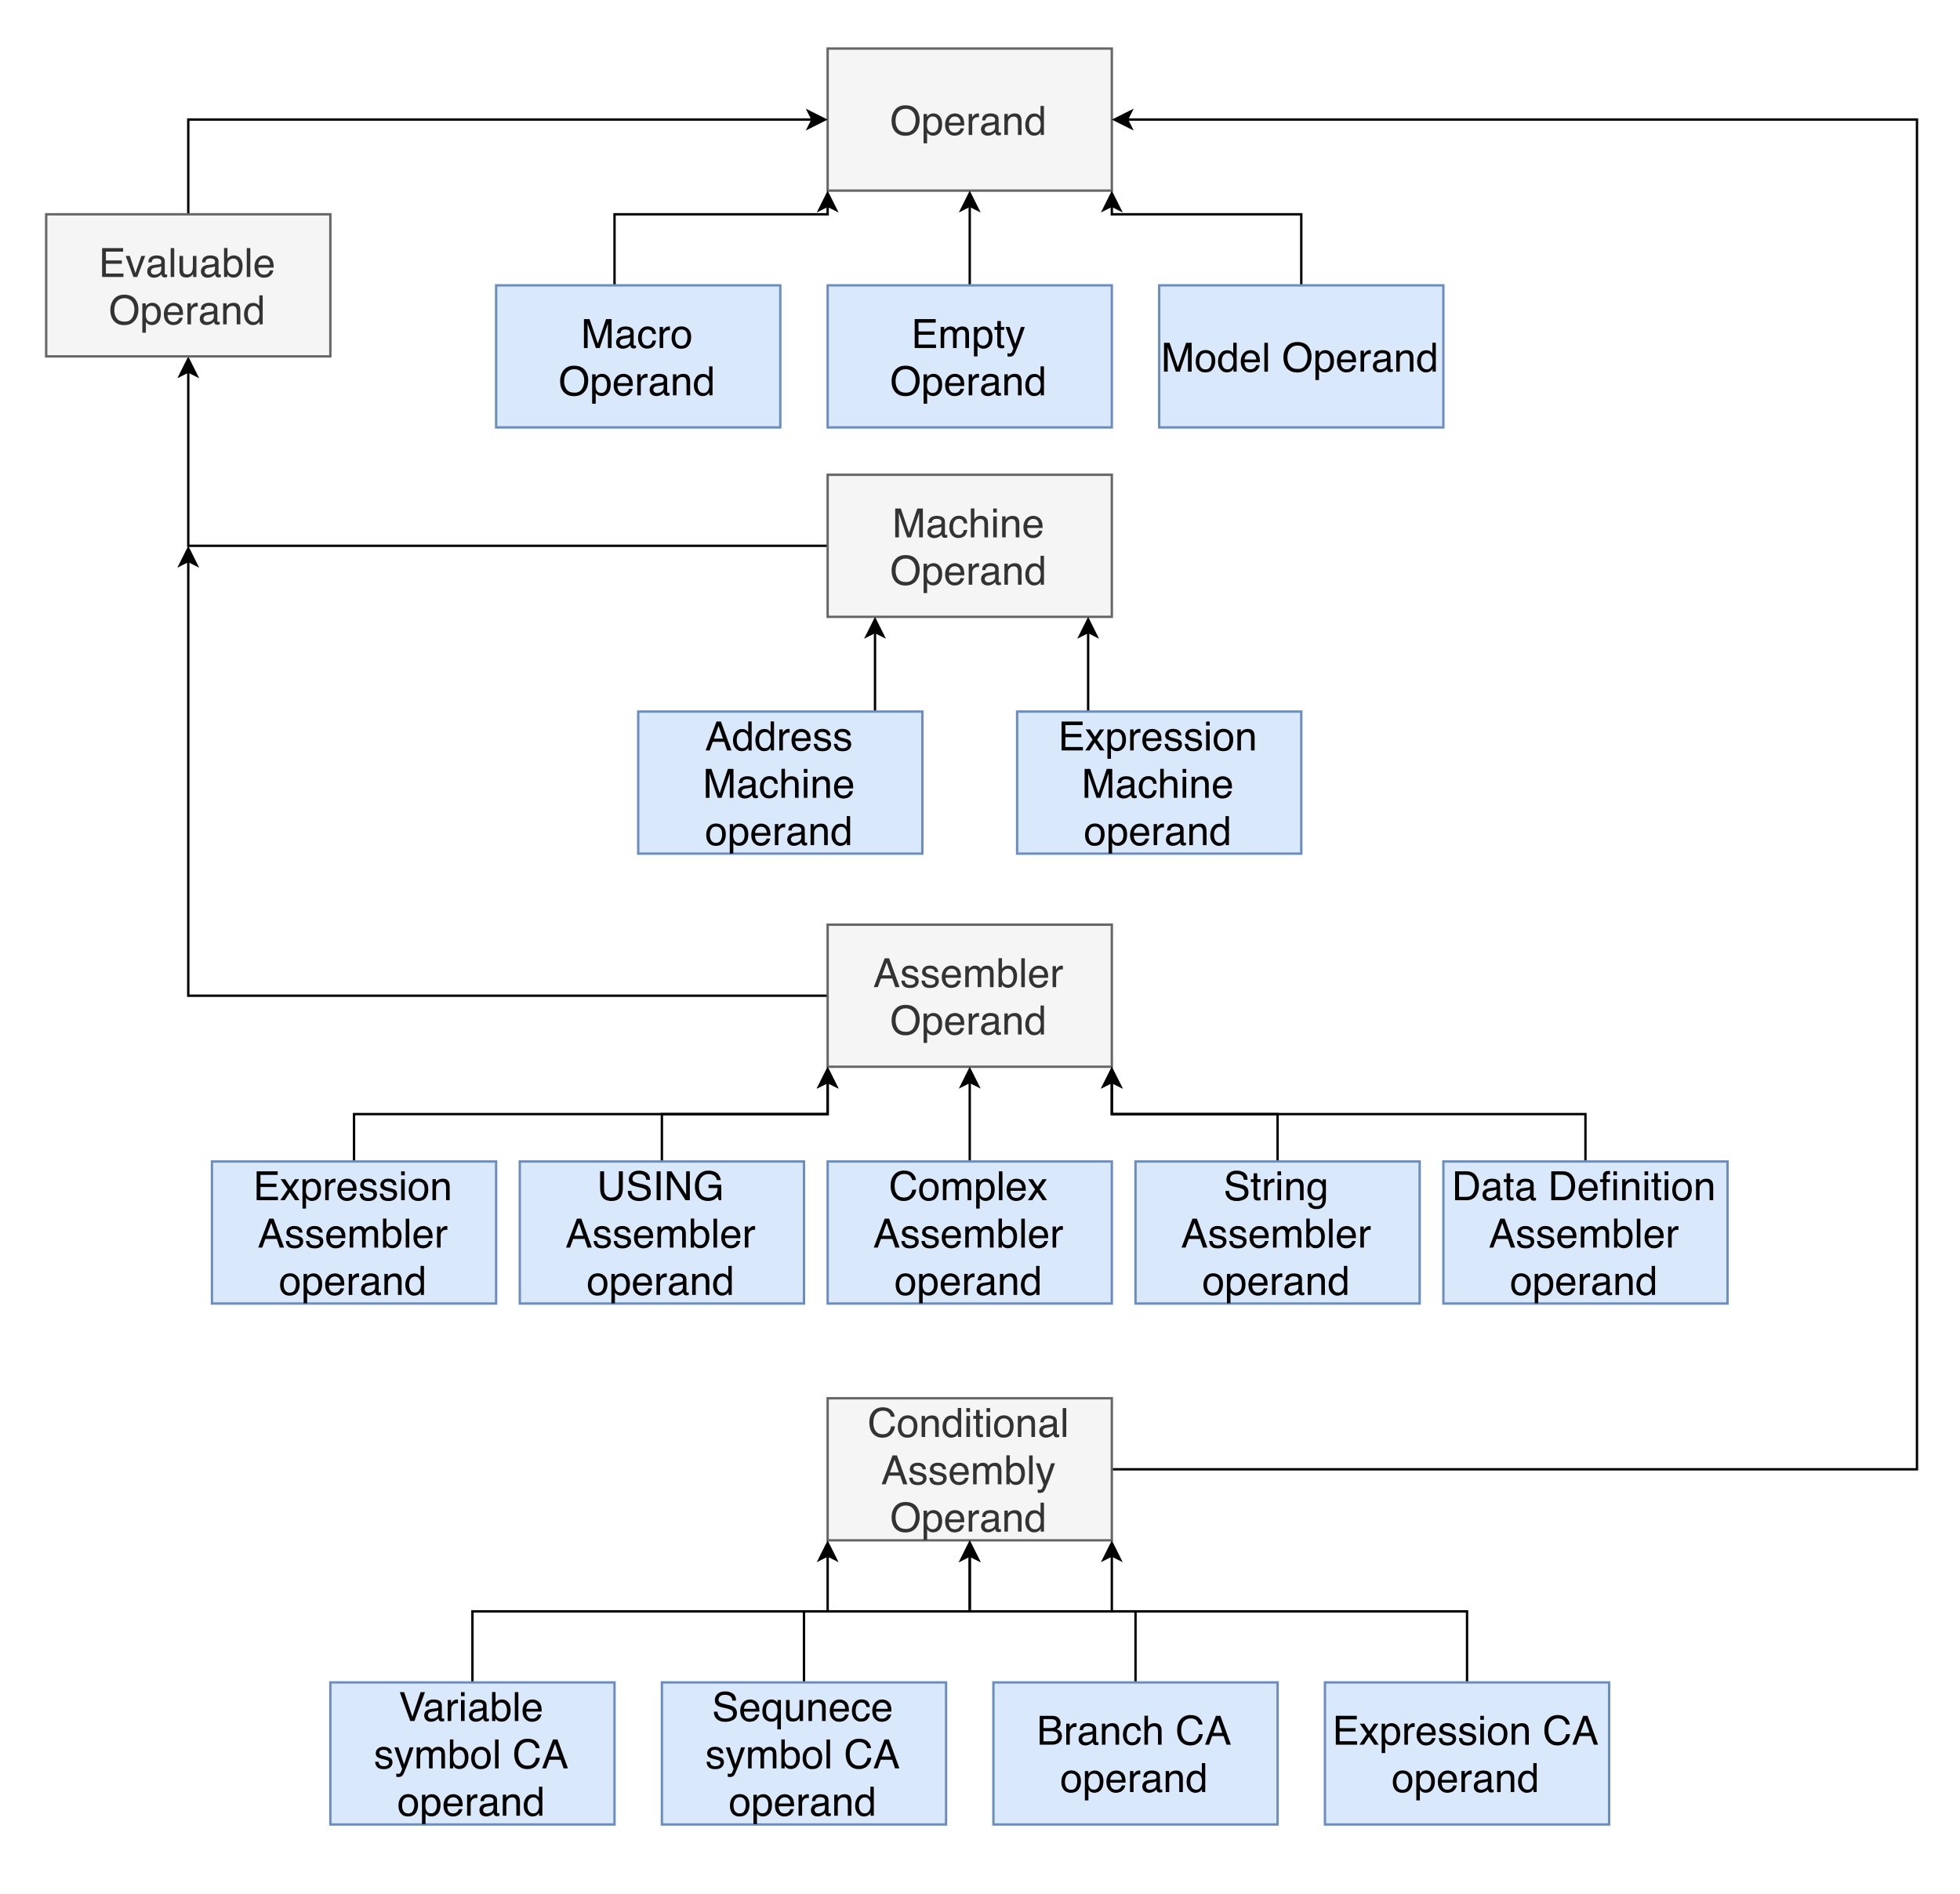 <?xml version="1.0" encoding="UTF-8"?>
<svg xmlns="http://www.w3.org/2000/svg" xmlns:xlink="http://www.w3.org/1999/xlink" width="595.92pt" height="576pt" viewBox="0 0 595.92 576" version="1.1">
<rect x="0" y="0" width="595.92" height="576" fill="#808080" stroke="none"/>
<defs>
<g>
<symbol overflow="visible" id="glyph0-0">
<path style="stroke:none;" d="M 0.391 0 L 0.391 -8.781 L 7.359 -8.781 L 7.359 0 Z M 6.266 -1.094 L 6.266 -7.672 L 1.5 -7.672 L 1.5 -1.094 Z M 6.266 -1.094 "/>
</symbol>
<symbol overflow="visible" id="glyph0-1">
<path style="stroke:none;" d="M 4.719 -9.016 C 6.27 -9.016 7.414 -8.516 8.156 -7.516 C 8.738 -6.742 9.031 -5.754 9.031 -4.547 C 9.031 -3.234 8.695 -2.141 8.031 -1.266 C 7.25 -0.254 6.141 0.25 4.703 0.25 C 3.348 0.25 2.285 -0.191 1.516 -1.078 C 0.828 -1.941 0.484 -3.031 0.484 -4.344 C 0.484 -5.531 0.773 -6.547 1.359 -7.391 C 2.117 -8.473 3.238 -9.016 4.719 -9.016 Z M 4.844 -0.812 C 5.883 -0.812 6.641 -1.188 7.109 -1.938 C 7.578 -2.688 7.812 -3.547 7.812 -4.516 C 7.812 -5.547 7.539 -6.375 7 -7 C 6.457 -7.633 5.723 -7.953 4.797 -7.953 C 3.879 -7.953 3.133 -7.641 2.562 -7.016 C 1.988 -6.398 1.703 -5.484 1.703 -4.266 C 1.703 -3.297 1.945 -2.477 2.438 -1.812 C 2.938 -1.145 3.738 -0.812 4.844 -0.812 Z M 4.75 -9.016 Z M 4.75 -9.016 "/>
</symbol>
<symbol overflow="visible" id="glyph0-2">
<path style="stroke:none;" d="M 3.484 -0.719 C 3.984 -0.719 4.398 -0.926 4.734 -1.344 C 5.066 -1.77 5.234 -2.398 5.234 -3.234 C 5.234 -3.742 5.16 -4.18 5.016 -4.547 C 4.734 -5.254 4.223 -5.609 3.484 -5.609 C 2.742 -5.609 2.234 -5.238 1.953 -4.5 C 1.805 -4.094 1.734 -3.582 1.734 -2.969 C 1.734 -2.477 1.805 -2.062 1.953 -1.719 C 2.234 -1.051 2.742 -0.719 3.484 -0.719 Z M 0.703 -6.375 L 1.75 -6.375 L 1.75 -5.516 C 1.969 -5.805 2.203 -6.031 2.453 -6.188 C 2.816 -6.426 3.242 -6.547 3.734 -6.547 C 4.461 -6.547 5.078 -6.27 5.578 -5.719 C 6.086 -5.164 6.344 -4.375 6.344 -3.344 C 6.344 -1.945 5.977 -0.953 5.25 -0.359 C 4.781 0.023 4.238 0.219 3.625 0.219 C 3.145 0.219 2.742 0.113 2.422 -0.094 C 2.223 -0.219 2.008 -0.426 1.781 -0.719 L 1.781 2.547 L 0.703 2.547 Z M 0.703 -6.375 "/>
</symbol>
<symbol overflow="visible" id="glyph0-3">
<path style="stroke:none;" d="M 3.453 -6.547 C 3.91 -6.547 4.348 -6.438 4.766 -6.219 C 5.191 -6.008 5.52 -5.734 5.75 -5.391 C 5.957 -5.066 6.098 -4.691 6.172 -4.266 C 6.234 -3.973 6.266 -3.504 6.266 -2.859 L 1.578 -2.859 C 1.598 -2.203 1.75 -1.676 2.031 -1.281 C 2.32 -0.895 2.77 -0.703 3.375 -0.703 C 3.938 -0.703 4.383 -0.891 4.719 -1.266 C 4.906 -1.473 5.039 -1.719 5.125 -2 L 6.188 -2 C 6.156 -1.77 6.062 -1.508 5.906 -1.219 C 5.75 -0.926 5.57 -0.691 5.375 -0.516 C 5.051 -0.191 4.645 0.02 4.156 0.125 C 3.906 0.195 3.613 0.234 3.281 0.234 C 2.488 0.234 1.816 -0.055 1.266 -0.641 C 0.711 -1.223 0.438 -2.035 0.438 -3.078 C 0.438 -4.109 0.711 -4.941 1.266 -5.578 C 1.828 -6.223 2.555 -6.547 3.453 -6.547 Z M 5.172 -3.703 C 5.129 -4.172 5.023 -4.547 4.859 -4.828 C 4.566 -5.348 4.078 -5.609 3.391 -5.609 C 2.891 -5.609 2.473 -5.426 2.141 -5.062 C 1.805 -4.707 1.629 -4.254 1.609 -3.703 Z M 3.344 -6.547 Z M 3.344 -6.547 "/>
</symbol>
<symbol overflow="visible" id="glyph0-4">
<path style="stroke:none;" d="M 0.812 -6.391 L 1.844 -6.391 L 1.844 -5.297 C 1.926 -5.504 2.129 -5.766 2.453 -6.078 C 2.773 -6.391 3.148 -6.547 3.578 -6.547 C 3.598 -6.547 3.629 -6.539 3.672 -6.531 C 3.723 -6.531 3.812 -6.523 3.938 -6.516 L 3.938 -5.375 C 3.863 -5.383 3.801 -5.391 3.75 -5.391 C 3.695 -5.398 3.641 -5.406 3.578 -5.406 C 3.035 -5.406 2.617 -5.227 2.328 -4.875 C 2.035 -4.531 1.891 -4.133 1.891 -3.688 L 1.891 0 L 0.812 0 Z M 0.812 -6.391 "/>
</symbol>
<symbol overflow="visible" id="glyph0-5">
<path style="stroke:none;" d="M 1.609 -1.703 C 1.609 -1.391 1.723 -1.145 1.953 -0.969 C 2.18 -0.789 2.453 -0.703 2.766 -0.703 C 3.141 -0.703 3.504 -0.789 3.859 -0.969 C 4.453 -1.25 4.75 -1.723 4.75 -2.391 L 4.75 -3.25 C 4.625 -3.164 4.457 -3.098 4.25 -3.047 C 4.039 -2.992 3.836 -2.953 3.641 -2.922 L 2.984 -2.844 C 2.598 -2.789 2.305 -2.707 2.109 -2.594 C 1.773 -2.406 1.609 -2.109 1.609 -1.703 Z M 4.219 -3.875 C 4.469 -3.906 4.633 -4.008 4.719 -4.188 C 4.758 -4.281 4.781 -4.414 4.781 -4.594 C 4.781 -4.969 4.648 -5.234 4.391 -5.391 C 4.129 -5.555 3.758 -5.641 3.281 -5.641 C 2.719 -5.641 2.316 -5.488 2.078 -5.188 C 1.941 -5.02 1.859 -4.77 1.828 -4.438 L 0.812 -4.438 C 0.832 -5.227 1.086 -5.773 1.578 -6.078 C 2.078 -6.391 2.648 -6.547 3.297 -6.547 C 4.047 -6.547 4.656 -6.406 5.125 -6.125 C 5.594 -5.832 5.828 -5.383 5.828 -4.781 L 5.828 -1.094 C 5.828 -0.988 5.848 -0.898 5.891 -0.828 C 5.941 -0.766 6.039 -0.734 6.188 -0.734 C 6.238 -0.734 6.289 -0.734 6.344 -0.734 C 6.406 -0.742 6.473 -0.754 6.547 -0.766 L 6.547 0.031 C 6.379 0.07 6.25 0.098 6.156 0.109 C 6.07 0.129 5.953 0.141 5.797 0.141 C 5.43 0.141 5.164 0.008 5 -0.25 C 4.906 -0.395 4.844 -0.594 4.812 -0.844 C 4.594 -0.562 4.273 -0.312 3.859 -0.094 C 3.453 0.113 3.004 0.219 2.516 0.219 C 1.922 0.219 1.43 0.039 1.047 -0.312 C 0.672 -0.676 0.484 -1.129 0.484 -1.672 C 0.484 -2.266 0.664 -2.723 1.031 -3.047 C 1.406 -3.379 1.895 -3.582 2.5 -3.656 Z M 3.328 -6.547 Z M 3.328 -6.547 "/>
</symbol>
<symbol overflow="visible" id="glyph0-6">
<path style="stroke:none;" d="M 0.781 -6.391 L 1.812 -6.391 L 1.812 -5.484 C 2.113 -5.859 2.43 -6.129 2.766 -6.297 C 3.109 -6.461 3.488 -6.547 3.906 -6.547 C 4.812 -6.547 5.422 -6.227 5.734 -5.594 C 5.91 -5.25 6 -4.754 6 -4.109 L 6 0 L 4.906 0 L 4.906 -4.031 C 4.906 -4.426 4.848 -4.738 4.734 -4.969 C 4.547 -5.375 4.203 -5.578 3.703 -5.578 C 3.441 -5.578 3.234 -5.551 3.078 -5.5 C 2.773 -5.406 2.516 -5.227 2.297 -4.969 C 2.117 -4.758 2 -4.539 1.938 -4.312 C 1.883 -4.094 1.859 -3.77 1.859 -3.344 L 1.859 0 L 0.781 0 Z M 3.312 -6.547 Z M 3.312 -6.547 "/>
</symbol>
<symbol overflow="visible" id="glyph0-7">
<path style="stroke:none;" d="M 1.469 -3.125 C 1.469 -2.438 1.613 -1.859 1.906 -1.391 C 2.195 -0.93 2.66 -0.703 3.297 -0.703 C 3.797 -0.703 4.207 -0.914 4.531 -1.344 C 4.852 -1.781 5.016 -2.398 5.016 -3.203 C 5.016 -4.004 4.848 -4.598 4.516 -4.984 C 4.18 -5.379 3.773 -5.578 3.297 -5.578 C 2.754 -5.578 2.312 -5.367 1.969 -4.953 C 1.633 -4.535 1.469 -3.926 1.469 -3.125 Z M 3.094 -6.516 C 3.582 -6.516 3.988 -6.41 4.312 -6.203 C 4.508 -6.078 4.727 -5.867 4.969 -5.578 L 4.969 -8.812 L 6 -8.812 L 6 0 L 5.031 0 L 5.031 -0.891 C 4.781 -0.492 4.484 -0.207 4.141 -0.031 C 3.797 0.145 3.406 0.234 2.969 0.234 C 2.258 0.234 1.641 -0.066 1.109 -0.672 C 0.586 -1.273 0.328 -2.07 0.328 -3.062 C 0.328 -4 0.566 -4.805 1.047 -5.484 C 1.523 -6.172 2.207 -6.516 3.094 -6.516 Z M 3.094 -6.516 "/>
</symbol>
<symbol overflow="visible" id="glyph0-8">
<path style="stroke:none;" d="M 1.047 -8.781 L 7.438 -8.781 L 7.438 -7.703 L 2.203 -7.703 L 2.203 -5.031 L 7.047 -5.031 L 7.047 -4.016 L 2.203 -4.016 L 2.203 -1.047 L 7.531 -1.047 L 7.531 0 L 1.047 0 Z M 4.297 -8.781 Z M 4.297 -8.781 "/>
</symbol>
<symbol overflow="visible" id="glyph0-9">
<path style="stroke:none;" d="M 0.781 -6.391 L 1.859 -6.391 L 1.859 -5.484 C 2.109 -5.805 2.336 -6.035 2.547 -6.172 C 2.898 -6.422 3.301 -6.547 3.75 -6.547 C 4.258 -6.547 4.672 -6.422 4.984 -6.172 C 5.16 -6.023 5.316 -5.812 5.453 -5.531 C 5.691 -5.875 5.973 -6.129 6.297 -6.297 C 6.617 -6.461 6.984 -6.547 7.391 -6.547 C 8.254 -6.547 8.836 -6.234 9.141 -5.609 C 9.305 -5.273 9.391 -4.828 9.391 -4.266 L 9.391 0 L 8.281 0 L 8.281 -4.438 C 8.281 -4.863 8.172 -5.156 7.953 -5.312 C 7.742 -5.477 7.488 -5.562 7.188 -5.562 C 6.758 -5.562 6.395 -5.422 6.094 -5.141 C 5.789 -4.859 5.641 -4.383 5.641 -3.719 L 5.641 0 L 4.547 0 L 4.547 -4.172 C 4.547 -4.609 4.492 -4.926 4.391 -5.125 C 4.223 -5.426 3.914 -5.578 3.469 -5.578 C 3.062 -5.578 2.691 -5.414 2.359 -5.094 C 2.023 -4.781 1.859 -4.211 1.859 -3.391 L 1.859 0 L 0.781 0 Z M 0.781 -6.391 "/>
</symbol>
<symbol overflow="visible" id="glyph0-10">
<path style="stroke:none;" d="M 1 -8.188 L 2.094 -8.188 L 2.094 -6.391 L 3.109 -6.391 L 3.109 -5.516 L 2.094 -5.516 L 2.094 -1.344 C 2.094 -1.125 2.164 -0.973 2.312 -0.891 C 2.395 -0.848 2.535 -0.828 2.734 -0.828 C 2.785 -0.828 2.844 -0.828 2.906 -0.828 C 2.969 -0.836 3.035 -0.844 3.109 -0.844 L 3.109 0 C 2.984 0.031 2.852 0.051 2.719 0.062 C 2.594 0.082 2.453 0.094 2.297 0.094 C 1.797 0.094 1.453 -0.031 1.266 -0.281 C 1.086 -0.539 1 -0.875 1 -1.281 L 1 -5.516 L 0.141 -5.516 L 0.141 -6.391 L 1 -6.391 Z M 1 -8.188 "/>
</symbol>
<symbol overflow="visible" id="glyph0-11">
<path style="stroke:none;" d="M 4.781 -6.391 L 5.969 -6.391 C 5.82 -5.984 5.488 -5.051 4.969 -3.594 C 4.57 -2.488 4.242 -1.594 3.984 -0.906 C 3.359 0.727 2.914 1.723 2.656 2.078 C 2.406 2.441 1.973 2.625 1.359 2.625 C 1.203 2.625 1.082 2.617 1 2.609 C 0.926 2.598 0.828 2.57 0.703 2.531 L 0.703 1.562 C 0.891 1.613 1.023 1.645 1.109 1.656 C 1.191 1.664 1.266 1.672 1.328 1.672 C 1.523 1.672 1.672 1.633 1.766 1.562 C 1.859 1.5 1.938 1.422 2 1.328 C 2.02 1.297 2.094 1.133 2.219 0.844 C 2.344 0.551 2.43 0.332 2.484 0.188 L 0.125 -6.391 L 1.344 -6.391 L 3.062 -1.188 Z M 3.047 -6.547 Z M 3.047 -6.547 "/>
</symbol>
<symbol overflow="visible" id="glyph0-12">
<path style="stroke:none;" d="M 0.906 -8.781 L 2.609 -8.781 L 5.125 -1.359 L 7.625 -8.781 L 9.312 -8.781 L 9.312 0 L 8.188 0 L 8.188 -5.172 C 8.188 -5.359 8.188 -5.656 8.188 -6.062 C 8.195 -6.477 8.203 -6.926 8.203 -7.406 L 5.703 0 L 4.531 0 L 2 -7.406 L 2 -7.125 C 2 -6.914 2.004 -6.586 2.016 -6.141 C 2.023 -5.703 2.031 -5.379 2.031 -5.172 L 2.031 0 L 0.906 0 Z M 0.906 -8.781 "/>
</symbol>
<symbol overflow="visible" id="glyph0-13">
<path style="stroke:none;" d="M 3.328 -0.688 C 4.035 -0.688 4.52 -0.957 4.781 -1.5 C 5.051 -2.039 5.188 -2.641 5.188 -3.297 C 5.188 -3.898 5.094 -4.391 4.906 -4.766 C 4.602 -5.348 4.082 -5.641 3.344 -5.641 C 2.688 -5.641 2.207 -5.391 1.906 -4.891 C 1.602 -4.391 1.453 -3.785 1.453 -3.078 C 1.453 -2.398 1.602 -1.832 1.906 -1.375 C 2.207 -0.914 2.68 -0.688 3.328 -0.688 Z M 3.375 -6.578 C 4.195 -6.578 4.891 -6.301 5.453 -5.75 C 6.023 -5.207 6.312 -4.398 6.312 -3.328 C 6.312 -2.297 6.062 -1.441 5.562 -0.766 C 5.062 -0.098 4.281 0.234 3.219 0.234 C 2.344 0.234 1.645 -0.062 1.125 -0.656 C 0.613 -1.25 0.359 -2.051 0.359 -3.062 C 0.359 -4.133 0.629 -4.988 1.172 -5.625 C 1.711 -6.258 2.445 -6.578 3.375 -6.578 Z M 3.328 -6.547 Z M 3.328 -6.547 "/>
</symbol>
<symbol overflow="visible" id="glyph0-14">
<path style="stroke:none;" d="M 0.812 -8.781 L 1.891 -8.781 L 1.891 0 L 0.812 0 Z M 0.812 -8.781 "/>
</symbol>
<symbol overflow="visible" id="glyph0-15">
<path style="stroke:none;" d=""/>
</symbol>
<symbol overflow="visible" id="glyph0-16">
<path style="stroke:none;" d="M 3.25 -6.578 C 3.977 -6.578 4.566 -6.398 5.016 -6.047 C 5.461 -5.703 5.734 -5.102 5.828 -4.25 L 4.781 -4.25 C 4.719 -4.645 4.57 -4.973 4.344 -5.234 C 4.125 -5.492 3.758 -5.625 3.25 -5.625 C 2.57 -5.625 2.082 -5.289 1.781 -4.625 C 1.594 -4.188 1.5 -3.648 1.5 -3.016 C 1.5 -2.367 1.633 -1.828 1.906 -1.391 C 2.176 -0.953 2.602 -0.734 3.188 -0.734 C 3.633 -0.734 3.988 -0.867 4.25 -1.141 C 4.508 -1.41 4.688 -1.785 4.781 -2.266 L 5.828 -2.266 C 5.711 -1.41 5.414 -0.785 4.938 -0.391 C 4.457 -0.004 3.844 0.188 3.094 0.188 C 2.258 0.188 1.594 -0.117 1.094 -0.734 C 0.602 -1.348 0.359 -2.109 0.359 -3.016 C 0.359 -4.141 0.629 -5.016 1.172 -5.641 C 1.711 -6.266 2.406 -6.578 3.25 -6.578 Z M 3.094 -6.547 Z M 3.094 -6.547 "/>
</symbol>
<symbol overflow="visible" id="glyph0-17">
<path style="stroke:none;" d="M 0.781 -8.812 L 1.859 -8.812 L 1.859 -5.531 C 2.117 -5.852 2.348 -6.082 2.547 -6.219 C 2.898 -6.438 3.332 -6.547 3.844 -6.547 C 4.77 -6.547 5.398 -6.223 5.734 -5.578 C 5.91 -5.223 6 -4.734 6 -4.109 L 6 0 L 4.906 0 L 4.906 -4.031 C 4.906 -4.5 4.844 -4.844 4.719 -5.062 C 4.52 -5.414 4.156 -5.594 3.625 -5.594 C 3.176 -5.594 2.77 -5.438 2.406 -5.125 C 2.039 -4.82 1.859 -4.242 1.859 -3.391 L 1.859 0 L 0.781 0 Z M 0.781 -8.812 "/>
</symbol>
<symbol overflow="visible" id="glyph0-18">
<path style="stroke:none;" d="M 0.781 -6.375 L 1.875 -6.375 L 1.875 0 L 0.781 0 Z M 0.781 -8.781 L 1.875 -8.781 L 1.875 -7.562 L 0.781 -7.562 Z M 0.781 -8.781 "/>
</symbol>
<symbol overflow="visible" id="glyph0-19">
<path style="stroke:none;" d="M 0.172 -6.391 L 1.578 -6.391 L 3.047 -4.141 L 4.531 -6.391 L 5.844 -6.375 L 3.688 -3.281 L 5.938 0 L 4.562 0 L 2.969 -2.406 L 1.422 0 L 0.062 0 L 2.312 -3.281 Z M 0.172 -6.391 "/>
</symbol>
<symbol overflow="visible" id="glyph0-20">
<path style="stroke:none;" d="M 1.422 -2 C 1.453 -1.645 1.547 -1.375 1.703 -1.188 C 1.973 -0.832 2.441 -0.656 3.109 -0.656 C 3.504 -0.656 3.852 -0.742 4.156 -0.922 C 4.457 -1.098 4.609 -1.363 4.609 -1.719 C 4.609 -2 4.488 -2.211 4.25 -2.359 C 4.094 -2.441 3.785 -2.539 3.328 -2.656 L 2.469 -2.875 C 1.926 -3.008 1.523 -3.16 1.266 -3.328 C 0.805 -3.617 0.578 -4.02 0.578 -4.531 C 0.578 -5.133 0.789 -5.625 1.219 -6 C 1.656 -6.375 2.242 -6.562 2.984 -6.562 C 3.953 -6.562 4.648 -6.281 5.078 -5.719 C 5.336 -5.352 5.461 -4.969 5.453 -4.562 L 4.438 -4.562 C 4.426 -4.801 4.344 -5.02 4.188 -5.219 C 3.938 -5.5 3.508 -5.641 2.906 -5.641 C 2.5 -5.641 2.191 -5.562 1.984 -5.406 C 1.773 -5.25 1.672 -5.047 1.672 -4.797 C 1.672 -4.516 1.805 -4.289 2.078 -4.125 C 2.234 -4.031 2.469 -3.941 2.781 -3.859 L 3.5 -3.688 C 4.27 -3.5 4.785 -3.316 5.047 -3.141 C 5.461 -2.867 5.672 -2.441 5.672 -1.859 C 5.672 -1.285 5.453 -0.789 5.016 -0.375 C 4.586 0.039 3.93 0.25 3.047 0.25 C 2.098 0.25 1.426 0.035 1.031 -0.391 C 0.633 -0.828 0.422 -1.363 0.391 -2 Z M 3.016 -6.547 Z M 3.016 -6.547 "/>
</symbol>
<symbol overflow="visible" id="glyph0-21">
<path style="stroke:none;" d="M 5.438 -3.594 L 4.109 -7.469 L 2.688 -3.594 Z M 3.484 -8.781 L 4.828 -8.781 L 8.016 0 L 6.703 0 L 5.812 -2.625 L 2.344 -2.625 L 1.391 0 L 0.172 0 Z M 4.094 -8.781 Z M 4.094 -8.781 "/>
</symbol>
<symbol overflow="visible" id="glyph0-22">
<path style="stroke:none;" d="M 0.703 -8.812 L 1.75 -8.812 L 1.75 -5.625 C 1.988 -5.926 2.27 -6.156 2.594 -6.312 C 2.914 -6.477 3.27 -6.562 3.656 -6.562 C 4.445 -6.562 5.094 -6.285 5.594 -5.734 C 6.094 -5.191 6.344 -4.391 6.344 -3.328 C 6.344 -2.305 6.098 -1.461 5.609 -0.797 C 5.117 -0.129 4.438 0.203 3.562 0.203 C 3.082 0.203 2.672 0.082 2.328 -0.156 C 2.129 -0.289 1.922 -0.508 1.703 -0.812 L 1.703 0 L 0.703 0 Z M 3.5 -0.75 C 4.082 -0.75 4.516 -0.977 4.797 -1.438 C 5.086 -1.895 5.234 -2.504 5.234 -3.266 C 5.234 -3.941 5.086 -4.5 4.797 -4.938 C 4.516 -5.383 4.094 -5.609 3.531 -5.609 C 3.039 -5.609 2.609 -5.426 2.234 -5.062 C 1.867 -4.695 1.688 -4.098 1.688 -3.266 C 1.688 -2.66 1.766 -2.172 1.922 -1.797 C 2.203 -1.098 2.727 -0.75 3.5 -0.75 Z M 3.5 -0.75 "/>
</symbol>
<symbol overflow="visible" id="glyph0-23">
<path style="stroke:none;" d="M 2.219 -8.781 L 2.219 -3.344 C 2.219 -2.707 2.336 -2.18 2.578 -1.766 C 2.93 -1.129 3.531 -0.812 4.375 -0.812 C 5.383 -0.812 6.066 -1.156 6.422 -1.844 C 6.617 -2.219 6.719 -2.719 6.719 -3.344 L 6.719 -8.781 L 7.922 -8.781 L 7.922 -3.844 C 7.922 -2.77 7.773 -1.941 7.484 -1.359 C 6.953 -0.297 5.945 0.234 4.469 0.234 C 2.988 0.234 1.984 -0.297 1.453 -1.359 C 1.16 -1.941 1.016 -2.77 1.016 -3.844 L 1.016 -8.781 Z M 4.469 -8.781 Z M 4.469 -8.781 "/>
</symbol>
<symbol overflow="visible" id="glyph0-24">
<path style="stroke:none;" d="M 1.703 -2.828 C 1.734 -2.328 1.852 -1.926 2.062 -1.625 C 2.457 -1.039 3.148 -0.75 4.141 -0.75 C 4.586 -0.75 4.992 -0.812 5.359 -0.938 C 6.066 -1.188 6.422 -1.629 6.422 -2.266 C 6.422 -2.742 6.273 -3.082 5.984 -3.281 C 5.68 -3.477 5.207 -3.656 4.562 -3.812 L 3.375 -4.078 C 2.594 -4.254 2.039 -4.445 1.719 -4.656 C 1.164 -5.02 0.891 -5.566 0.891 -6.297 C 0.891 -7.086 1.16 -7.734 1.703 -8.234 C 2.242 -8.742 3.016 -9 4.016 -9 C 4.941 -9 5.723 -8.773 6.359 -8.328 C 7.004 -7.891 7.328 -7.18 7.328 -6.203 L 6.219 -6.203 C 6.156 -6.672 6.023 -7.031 5.828 -7.281 C 5.461 -7.738 4.848 -7.969 3.984 -7.969 C 3.285 -7.969 2.781 -7.816 2.469 -7.516 C 2.164 -7.223 2.016 -6.883 2.016 -6.5 C 2.016 -6.07 2.191 -5.758 2.547 -5.562 C 2.785 -5.426 3.316 -5.266 4.141 -5.078 L 5.375 -4.797 C 5.969 -4.66 6.426 -4.473 6.75 -4.234 C 7.312 -3.828 7.594 -3.234 7.594 -2.453 C 7.594 -1.484 7.238 -0.789 6.531 -0.375 C 5.82 0.039 5 0.25 4.062 0.25 C 2.969 0.25 2.113 -0.023 1.5 -0.578 C 0.883 -1.129 0.582 -1.879 0.594 -2.828 Z M 4.109 -9.016 Z M 4.109 -9.016 "/>
</symbol>
<symbol overflow="visible" id="glyph0-25">
<path style="stroke:none;" d="M 1.203 -8.781 L 2.406 -8.781 L 2.406 0 L 1.203 0 Z M 1.203 -8.781 "/>
</symbol>
<symbol overflow="visible" id="glyph0-26">
<path style="stroke:none;" d="M 0.938 -8.781 L 2.328 -8.781 L 6.766 -1.672 L 6.766 -8.781 L 7.891 -8.781 L 7.891 0 L 6.562 0 L 2.062 -7.109 L 2.062 0 L 0.938 0 Z M 4.344 -8.781 Z M 4.344 -8.781 "/>
</symbol>
<symbol overflow="visible" id="glyph0-27">
<path style="stroke:none;" d="M 4.719 -9 C 5.551 -9 6.266 -8.844 6.859 -8.531 C 7.734 -8.07 8.27 -7.27 8.469 -6.125 L 7.281 -6.125 C 7.145 -6.758 6.848 -7.223 6.391 -7.516 C 5.941 -7.805 5.379 -7.953 4.703 -7.953 C 3.891 -7.953 3.203 -7.645 2.641 -7.031 C 2.086 -6.426 1.812 -5.52 1.812 -4.312 C 1.812 -3.27 2.039 -2.422 2.5 -1.766 C 2.957 -1.109 3.703 -0.781 4.734 -0.781 C 5.523 -0.781 6.18 -1.008 6.703 -1.469 C 7.223 -1.938 7.488 -2.68 7.5 -3.703 L 4.75 -3.703 L 4.75 -4.703 L 8.609 -4.703 L 8.609 0 L 7.844 0 L 7.562 -1.125 C 7.156 -0.688 6.797 -0.379 6.484 -0.203 C 5.961 0.086 5.301 0.234 4.5 0.234 C 3.457 0.234 2.562 -0.102 1.812 -0.781 C 1 -1.625 0.594 -2.781 0.594 -4.25 C 0.594 -5.719 0.988 -6.891 1.781 -7.766 C 2.539 -8.586 3.52 -9 4.719 -9 Z M 4.531 -9.016 Z M 4.531 -9.016 "/>
</symbol>
<symbol overflow="visible" id="glyph0-28">
<path style="stroke:none;" d="M 4.625 -9.016 C 5.738 -9.016 6.602 -8.723 7.219 -8.141 C 7.832 -7.555 8.172 -6.891 8.234 -6.141 L 7.078 -6.141 C 6.941 -6.703 6.676 -7.148 6.281 -7.484 C 5.895 -7.816 5.348 -7.984 4.641 -7.984 C 3.773 -7.984 3.078 -7.676 2.547 -7.062 C 2.016 -6.457 1.75 -5.531 1.75 -4.281 C 1.75 -3.25 1.988 -2.41 2.469 -1.766 C 2.945 -1.129 3.664 -0.812 4.625 -0.812 C 5.5 -0.812 6.164 -1.148 6.625 -1.828 C 6.863 -2.18 7.039 -2.645 7.156 -3.219 L 8.328 -3.219 C 8.223 -2.301 7.879 -1.531 7.297 -0.906 C 6.598 -0.145 5.656 0.234 4.469 0.234 C 3.445 0.234 2.594 -0.078 1.906 -0.703 C 0.988 -1.516 0.531 -2.773 0.531 -4.484 C 0.531 -5.773 0.875 -6.836 1.562 -7.672 C 2.301 -8.566 3.32 -9.016 4.625 -9.016 Z M 4.391 -9.016 Z M 4.391 -9.016 "/>
</symbol>
<symbol overflow="visible" id="glyph0-29">
<path style="stroke:none;" d="M 3.047 -6.516 C 3.547 -6.516 3.984 -6.391 4.359 -6.141 C 4.566 -6.004 4.773 -5.801 4.984 -5.531 L 4.984 -6.344 L 5.969 -6.344 L 5.969 -0.516 C 5.969 0.297 5.848 0.938 5.609 1.406 C 5.172 2.27 4.332 2.703 3.094 2.703 C 2.406 2.703 1.82 2.547 1.344 2.234 C 0.875 1.93 0.613 1.453 0.562 0.797 L 1.656 0.797 C 1.707 1.078 1.812 1.297 1.969 1.453 C 2.207 1.691 2.586 1.812 3.109 1.812 C 3.93 1.812 4.473 1.52 4.734 0.938 C 4.879 0.602 4.945 -0.004 4.938 -0.891 C 4.727 -0.566 4.469 -0.32 4.156 -0.156 C 3.852 0 3.457 0.078 2.969 0.078 C 2.27 0.078 1.66 -0.164 1.141 -0.656 C 0.617 -1.145 0.359 -1.957 0.359 -3.094 C 0.359 -4.164 0.617 -5.004 1.141 -5.609 C 1.672 -6.211 2.305 -6.516 3.047 -6.516 Z M 4.984 -3.219 C 4.984 -4.02 4.816 -4.609 4.484 -4.984 C 4.16 -5.367 3.75 -5.562 3.25 -5.562 C 2.488 -5.562 1.969 -5.207 1.688 -4.5 C 1.539 -4.125 1.469 -3.629 1.469 -3.016 C 1.469 -2.285 1.613 -1.734 1.906 -1.359 C 2.195 -0.984 2.594 -0.797 3.094 -0.797 C 3.863 -0.797 4.406 -1.145 4.719 -1.844 C 4.895 -2.238 4.984 -2.695 4.984 -3.219 Z M 3.172 -6.547 Z M 3.172 -6.547 "/>
</symbol>
<symbol overflow="visible" id="glyph0-30">
<path style="stroke:none;" d="M 4.297 -1.016 C 4.703 -1.016 5.035 -1.055 5.297 -1.141 C 5.754 -1.297 6.129 -1.594 6.422 -2.031 C 6.66 -2.383 6.832 -2.844 6.938 -3.406 C 7 -3.727 7.031 -4.031 7.031 -4.312 C 7.031 -5.406 6.812 -6.25 6.375 -6.844 C 5.945 -7.445 5.254 -7.75 4.297 -7.75 L 2.188 -7.75 L 2.188 -1.016 Z M 0.984 -8.781 L 4.547 -8.781 C 5.742 -8.781 6.676 -8.348 7.344 -7.484 C 7.938 -6.711 8.234 -5.723 8.234 -4.516 C 8.234 -3.586 8.062 -2.75 7.719 -2 C 7.094 -0.664 6.031 0 4.531 0 L 0.984 0 Z M 0.984 -8.781 "/>
</symbol>
<symbol overflow="visible" id="glyph0-31">
<path style="stroke:none;" d="M 1.062 -7.375 C 1.07 -7.82 1.148 -8.145 1.297 -8.344 C 1.547 -8.719 2.023 -8.906 2.734 -8.906 C 2.805 -8.906 2.879 -8.898 2.953 -8.891 C 3.023 -8.891 3.109 -8.883 3.203 -8.875 L 3.203 -7.891 C 3.086 -7.898 3.004 -7.906 2.953 -7.906 C 2.898 -7.914 2.852 -7.922 2.812 -7.922 C 2.488 -7.922 2.289 -7.832 2.219 -7.656 C 2.156 -7.488 2.125 -7.062 2.125 -6.375 L 3.203 -6.375 L 3.203 -5.516 L 2.125 -5.516 L 2.125 0 L 1.062 0 L 1.062 -5.516 L 0.172 -5.516 L 0.172 -6.375 L 1.062 -6.375 Z M 4.234 -7.562 L 4.234 -8.781 L 5.312 -8.781 L 5.312 -7.562 Z M 4.234 -6.375 L 5.312 -6.375 L 5.312 0 L 4.234 0 Z M 4.234 -6.375 "/>
</symbol>
<symbol overflow="visible" id="glyph0-32">
<path style="stroke:none;" d="M 1.625 -8.781 L 4.141 -1.297 L 6.641 -8.781 L 7.969 -8.781 L 4.766 0 L 3.5 0 L 0.312 -8.781 Z M 1.625 -8.781 "/>
</symbol>
<symbol overflow="visible" id="glyph0-33">
<path style="stroke:none;" d="M 1.484 -3.109 C 1.484 -2.555 1.562 -2.094 1.719 -1.719 C 1.988 -1.051 2.477 -0.719 3.188 -0.719 C 3.938 -0.719 4.453 -1.07 4.734 -1.781 C 4.891 -2.164 4.969 -2.656 4.969 -3.25 C 4.969 -3.812 4.883 -4.273 4.719 -4.641 C 4.426 -5.273 3.91 -5.594 3.172 -5.594 C 2.711 -5.594 2.316 -5.391 1.984 -4.984 C 1.648 -4.578 1.484 -3.953 1.484 -3.109 Z M 3.078 -6.547 C 3.598 -6.547 4.039 -6.41 4.406 -6.141 C 4.602 -5.992 4.797 -5.785 4.984 -5.516 L 4.984 -6.391 L 6 -6.391 L 6 2.547 L 4.922 2.547 L 4.922 -0.734 C 4.742 -0.441 4.492 -0.211 4.172 -0.047 C 3.859 0.117 3.469 0.203 3 0.203 C 2.312 0.203 1.695 -0.062 1.156 -0.594 C 0.625 -1.125 0.359 -1.938 0.359 -3.031 C 0.359 -4.051 0.609 -4.891 1.109 -5.547 C 1.617 -6.211 2.273 -6.547 3.078 -6.547 Z M 3.078 -6.547 "/>
</symbol>
<symbol overflow="visible" id="glyph0-34">
<path style="stroke:none;" d="M 1.859 -6.391 L 1.859 -2.156 C 1.859 -1.82 1.91 -1.551 2.016 -1.344 C 2.211 -0.969 2.57 -0.781 3.094 -0.781 C 3.844 -0.781 4.352 -1.113 4.625 -1.781 C 4.77 -2.133 4.844 -2.625 4.844 -3.25 L 4.844 -6.391 L 5.922 -6.391 L 5.922 0 L 4.906 0 L 4.906 -0.938 C 4.77 -0.695 4.598 -0.492 4.391 -0.328 C 3.984 0.004 3.484 0.172 2.891 0.172 C 1.984 0.172 1.363 -0.129 1.031 -0.734 C 0.852 -1.066 0.766 -1.504 0.766 -2.047 L 0.766 -6.391 Z M 3.344 -6.547 Z M 3.344 -6.547 "/>
</symbol>
<symbol overflow="visible" id="glyph0-35">
<path style="stroke:none;" d="M 4.234 -5.062 C 4.734 -5.062 5.125 -5.133 5.406 -5.281 C 5.844 -5.5 6.062 -5.891 6.062 -6.453 C 6.062 -7.023 5.828 -7.41 5.359 -7.609 C 5.098 -7.723 4.707 -7.781 4.188 -7.781 L 2.062 -7.781 L 2.062 -5.062 Z M 4.625 -1.016 C 5.352 -1.016 5.875 -1.227 6.188 -1.656 C 6.383 -1.914 6.484 -2.234 6.484 -2.609 C 6.484 -3.254 6.195 -3.691 5.625 -3.922 C 5.32 -4.047 4.922 -4.109 4.422 -4.109 L 2.062 -4.109 L 2.062 -1.016 Z M 0.906 -8.781 L 4.672 -8.781 C 5.703 -8.781 6.43 -8.473 6.859 -7.859 C 7.117 -7.492 7.25 -7.07 7.25 -6.594 C 7.25 -6.039 7.094 -5.586 6.781 -5.234 C 6.613 -5.047 6.375 -4.875 6.062 -4.719 C 6.52 -4.551 6.859 -4.359 7.078 -4.141 C 7.473 -3.766 7.672 -3.238 7.672 -2.562 C 7.672 -2 7.492 -1.488 7.141 -1.031 C 6.609 -0.344 5.766 0 4.609 0 L 0.906 0 Z M 0.906 -8.781 "/>
</symbol>
<symbol overflow="visible" id="glyph0-36">
<path style="stroke:none;" d="M 1.312 -6.391 L 3.016 -1.188 L 4.812 -6.391 L 5.984 -6.391 L 3.578 0 L 2.422 0 L 0.062 -6.391 Z M 1.312 -6.391 "/>
</symbol>
</g>
<clipPath id="clip1">
  <path d="M 0 0 L 595.922 0 L 595.922 575.844 L 0 575.844 Z M 0 0 "/>
</clipPath>
</defs>
<g id="surface1">
<g clip-path="url(#clip1)" clip-rule="nonzero">
<path style=" stroke:none;fill-rule:nonzero;fill:rgb(100%,100%,100%);fill-opacity:1;" d="M 0 0 L 596 0 L 596 575.844 L 0 575.844 Z M 0 0 "/>
<path style=" stroke:none;fill-rule:nonzero;fill:rgb(100%,100%,100%);fill-opacity:1;" d="M 0 0 L 596 0 L 596 575.844 L 0 575.844 Z M 0 0 "/>
</g>
<path style="fill-rule:nonzero;fill:rgb(96.078%,96.078%,96.078%);fill-opacity:1;stroke-width:1;stroke-linecap:butt;stroke-linejoin:miter;stroke:rgb(39.999%,39.999%,39.999%);stroke-opacity:1;stroke-miterlimit:4;" d="M 349.002 20.002 L 469 20.002 L 469 80.001 L 349.002 80.001 Z M 349.002 20.002 " transform="matrix(0.72,0,0,0.72,0.36,0.36)"/>
<g style="fill:rgb(20%,20%,20%);fill-opacity:1;">
  <use xlink:href="#glyph0-1" x="270.58" y="41.029"/>
  <use xlink:href="#glyph0-2" x="280.098" y="41.029"/>
  <use xlink:href="#glyph0-3" x="286.903" y="41.029"/>
  <use xlink:href="#glyph0-4" x="293.709" y="41.029"/>
  <use xlink:href="#glyph0-5" x="297.784" y="41.029"/>
  <use xlink:href="#glyph0-6" x="304.589" y="41.029"/>
  <use xlink:href="#glyph0-7" x="311.395" y="41.029"/>
</g>
<path style="fill:none;stroke-width:1;stroke-linecap:butt;stroke-linejoin:miter;stroke:rgb(0%,0%,0%);stroke-opacity:1;stroke-miterlimit:10;" d="M 409.001 120.002 L 409.001 86.372 " transform="matrix(0.72,0,0,0.72,0.36,0.36)"/>
<path style="fill-rule:nonzero;fill:rgb(0%,0%,0%);fill-opacity:1;stroke-width:1;stroke-linecap:butt;stroke-linejoin:miter;stroke:rgb(0%,0%,0%);stroke-opacity:1;stroke-miterlimit:10;" d="M 409.001 81.119 L 412.501 88.12 L 409.001 86.372 L 405.501 88.12 Z M 409.001 81.119 " transform="matrix(0.72,0,0,0.72,0.36,0.36)"/>
<path style="fill-rule:nonzero;fill:rgb(85.489%,90.979%,98.819%);fill-opacity:1;stroke-width:1;stroke-linecap:butt;stroke-linejoin:miter;stroke:rgb(42.349%,55.688%,74.899%);stroke-opacity:1;stroke-miterlimit:4;" d="M 349.002 120.002 L 469 120.002 L 469 180.001 L 349.002 180.001 Z M 349.002 120.002 " transform="matrix(0.72,0,0,0.72,0.36,0.36)"/>
<g style="fill:rgb(0%,0%,0%);fill-opacity:1;">
  <use xlink:href="#glyph0-8" x="277.058" y="105.812"/>
  <use xlink:href="#glyph0-9" x="285.22" y="105.812"/>
  <use xlink:href="#glyph0-2" x="295.413" y="105.812"/>
  <use xlink:href="#glyph0-10" x="302.219" y="105.812"/>
  <use xlink:href="#glyph0-11" x="305.618" y="105.812"/>
</g>
<g style="fill:rgb(0%,0%,0%);fill-opacity:1;">
  <use xlink:href="#glyph0-1" x="270.591" y="120.208"/>
  <use xlink:href="#glyph0-2" x="280.109" y="120.208"/>
  <use xlink:href="#glyph0-3" x="286.915" y="120.208"/>
  <use xlink:href="#glyph0-4" x="293.72" y="120.208"/>
  <use xlink:href="#glyph0-5" x="297.795" y="120.208"/>
  <use xlink:href="#glyph0-6" x="304.601" y="120.208"/>
  <use xlink:href="#glyph0-7" x="311.406" y="120.208"/>
</g>
<path style="fill:none;stroke-width:1;stroke-linecap:butt;stroke-linejoin:miter;stroke:rgb(0%,0%,0%);stroke-opacity:1;stroke-miterlimit:10;" d="M 549.002 120.002 L 549.002 89.997 L 469 89.997 L 469 86.372 " transform="matrix(0.72,0,0,0.72,0.36,0.36)"/>
<path style="fill-rule:nonzero;fill:rgb(0%,0%,0%);fill-opacity:1;stroke-width:1;stroke-linecap:butt;stroke-linejoin:miter;stroke:rgb(0%,0%,0%);stroke-opacity:1;stroke-miterlimit:10;" d="M 469 81.119 L 472.5 88.12 L 469 86.372 L 465.5 88.12 Z M 469 81.119 " transform="matrix(0.72,0,0,0.72,0.36,0.36)"/>
<path style="fill-rule:nonzero;fill:rgb(85.489%,90.979%,98.819%);fill-opacity:1;stroke-width:1;stroke-linecap:butt;stroke-linejoin:miter;stroke:rgb(42.349%,55.688%,74.899%);stroke-opacity:1;stroke-miterlimit:4;" d="M 488.998 120.002 L 609.001 120.002 L 609.001 180.001 L 488.998 180.001 Z M 488.998 120.002 " transform="matrix(0.72,0,0,0.72,0.36,0.36)"/>
<g style="fill:rgb(0%,0%,0%);fill-opacity:1;">
  <use xlink:href="#glyph0-12" x="352.998" y="113.01"/>
  <use xlink:href="#glyph0-13" x="363.191" y="113.01"/>
  <use xlink:href="#glyph0-7" x="369.996" y="113.01"/>
  <use xlink:href="#glyph0-3" x="376.802" y="113.01"/>
  <use xlink:href="#glyph0-14" x="383.607" y="113.01"/>
  <use xlink:href="#glyph0-15" x="386.326" y="113.01"/>
  <use xlink:href="#glyph0-1" x="389.726" y="113.01"/>
  <use xlink:href="#glyph0-2" x="399.244" y="113.01"/>
  <use xlink:href="#glyph0-3" x="406.049" y="113.01"/>
  <use xlink:href="#glyph0-4" x="412.855" y="113.01"/>
  <use xlink:href="#glyph0-5" x="416.93" y="113.01"/>
  <use xlink:href="#glyph0-6" x="423.735" y="113.01"/>
  <use xlink:href="#glyph0-7" x="430.541" y="113.01"/>
</g>
<path style="fill:none;stroke-width:1;stroke-linecap:butt;stroke-linejoin:miter;stroke:rgb(0%,0%,0%);stroke-opacity:1;stroke-miterlimit:10;" d="M 349.002 229.998 L 79.003 229.998 L 79.003 156.373 " transform="matrix(0.72,0,0,0.72,0.36,0.36)"/>
<path style="fill-rule:nonzero;fill:rgb(0%,0%,0%);fill-opacity:1;stroke-width:1;stroke-linecap:butt;stroke-linejoin:miter;stroke:rgb(0%,0%,0%);stroke-opacity:1;stroke-miterlimit:10;" d="M 79.003 151.119 L 82.498 158.12 L 79.003 156.373 L 75.502 158.12 Z M 79.003 151.119 " transform="matrix(0.72,0,0,0.72,0.36,0.36)"/>
<path style="fill-rule:nonzero;fill:rgb(96.078%,96.078%,96.078%);fill-opacity:1;stroke-width:1;stroke-linecap:butt;stroke-linejoin:miter;stroke:rgb(39.999%,39.999%,39.999%);stroke-opacity:1;stroke-miterlimit:4;" d="M 349.002 199.999 L 469 199.999 L 469 259.997 L 349.002 259.997 Z M 349.002 199.999 " transform="matrix(0.72,0,0,0.72,0.36,0.36)"/>
<g style="fill:rgb(20%,20%,20%);fill-opacity:1;">
  <use xlink:href="#glyph0-12" x="271.277" y="163.396"/>
  <use xlink:href="#glyph0-5" x="281.47" y="163.396"/>
  <use xlink:href="#glyph0-16" x="288.276" y="163.396"/>
  <use xlink:href="#glyph0-17" x="294.394" y="163.396"/>
  <use xlink:href="#glyph0-18" x="301.2" y="163.396"/>
  <use xlink:href="#glyph0-6" x="303.918" y="163.396"/>
  <use xlink:href="#glyph0-3" x="310.724" y="163.396"/>
</g>
<g style="fill:rgb(20%,20%,20%);fill-opacity:1;">
  <use xlink:href="#glyph0-1" x="270.591" y="177.792"/>
  <use xlink:href="#glyph0-2" x="280.109" y="177.792"/>
  <use xlink:href="#glyph0-3" x="286.915" y="177.792"/>
  <use xlink:href="#glyph0-4" x="293.72" y="177.792"/>
  <use xlink:href="#glyph0-5" x="297.795" y="177.792"/>
  <use xlink:href="#glyph0-6" x="304.601" y="177.792"/>
  <use xlink:href="#glyph0-7" x="311.406" y="177.792"/>
</g>
<path style="fill:none;stroke-width:1;stroke-linecap:butt;stroke-linejoin:miter;stroke:rgb(0%,0%,0%);stroke-opacity:1;stroke-miterlimit:10;" d="M 458.998 299.998 L 458.998 266.369 " transform="matrix(0.72,0,0,0.72,0.36,0.36)"/>
<path style="fill-rule:nonzero;fill:rgb(0%,0%,0%);fill-opacity:1;stroke-width:1;stroke-linecap:butt;stroke-linejoin:miter;stroke:rgb(0%,0%,0%);stroke-opacity:1;stroke-miterlimit:10;" d="M 458.998 261.121 L 462.499 268.121 L 458.998 266.369 L 455.498 268.121 Z M 458.998 261.121 " transform="matrix(0.72,0,0,0.72,0.36,0.36)"/>
<path style="fill-rule:nonzero;fill:rgb(85.489%,90.979%,98.819%);fill-opacity:1;stroke-width:1;stroke-linecap:butt;stroke-linejoin:miter;stroke:rgb(42.349%,55.688%,74.899%);stroke-opacity:1;stroke-miterlimit:4;" d="M 428.999 299.998 L 549.002 299.998 L 549.002 360.003 L 428.999 360.003 Z M 428.999 299.998 " transform="matrix(0.72,0,0,0.72,0.36,0.36)"/>
<g style="fill:rgb(0%,0%,0%);fill-opacity:1;">
  <use xlink:href="#glyph0-8" x="321.72" y="228.179"/>
  <use xlink:href="#glyph0-19" x="329.882" y="228.179"/>
  <use xlink:href="#glyph0-2" x="336" y="228.179"/>
  <use xlink:href="#glyph0-4" x="342.806" y="228.179"/>
  <use xlink:href="#glyph0-3" x="346.88" y="228.179"/>
  <use xlink:href="#glyph0-20" x="353.686" y="228.179"/>
  <use xlink:href="#glyph0-20" x="359.804" y="228.179"/>
  <use xlink:href="#glyph0-18" x="365.923" y="228.179"/>
  <use xlink:href="#glyph0-13" x="368.641" y="228.179"/>
  <use xlink:href="#glyph0-6" x="375.447" y="228.179"/>
</g>
<g style="fill:rgb(0%,0%,0%);fill-opacity:1;">
  <use xlink:href="#glyph0-12" x="328.862" y="242.575"/>
  <use xlink:href="#glyph0-5" x="339.055" y="242.575"/>
  <use xlink:href="#glyph0-16" x="345.86" y="242.575"/>
  <use xlink:href="#glyph0-17" x="351.979" y="242.575"/>
  <use xlink:href="#glyph0-18" x="358.784" y="242.575"/>
  <use xlink:href="#glyph0-6" x="361.503" y="242.575"/>
  <use xlink:href="#glyph0-3" x="368.308" y="242.575"/>
</g>
<g style="fill:rgb(0%,0%,0%);fill-opacity:1;">
  <use xlink:href="#glyph0-13" x="329.537" y="256.971"/>
  <use xlink:href="#glyph0-2" x="336.342" y="256.971"/>
  <use xlink:href="#glyph0-3" x="343.147" y="256.971"/>
  <use xlink:href="#glyph0-4" x="349.953" y="256.971"/>
  <use xlink:href="#glyph0-5" x="354.028" y="256.971"/>
  <use xlink:href="#glyph0-6" x="360.833" y="256.971"/>
  <use xlink:href="#glyph0-7" x="367.639" y="256.971"/>
</g>
<path style="fill:none;stroke-width:1;stroke-linecap:butt;stroke-linejoin:miter;stroke:rgb(0%,0%,0%);stroke-opacity:1;stroke-miterlimit:10;" d="M 369 299.998 L 369 266.369 " transform="matrix(0.72,0,0,0.72,0.36,0.36)"/>
<path style="fill-rule:nonzero;fill:rgb(0%,0%,0%);fill-opacity:1;stroke-width:1;stroke-linecap:butt;stroke-linejoin:miter;stroke:rgb(0%,0%,0%);stroke-opacity:1;stroke-miterlimit:10;" d="M 369 261.121 L 372.501 268.121 L 369 266.369 L 365.5 268.121 Z M 369 261.121 " transform="matrix(0.72,0,0,0.72,0.36,0.36)"/>
<path style="fill-rule:nonzero;fill:rgb(85.489%,90.979%,98.819%);fill-opacity:1;stroke-width:1;stroke-linecap:butt;stroke-linejoin:miter;stroke:rgb(42.349%,55.688%,74.899%);stroke-opacity:1;stroke-miterlimit:4;" d="M 269.001 299.998 L 388.998 299.998 L 388.998 360.003 L 269.001 360.003 Z M 269.001 299.998 " transform="matrix(0.72,0,0,0.72,0.36,0.36)"/>
<g style="fill:rgb(0%,0%,0%);fill-opacity:1;">
  <use xlink:href="#glyph0-21" x="214.367" y="228.179"/>
  <use xlink:href="#glyph0-7" x="222.529" y="228.179"/>
  <use xlink:href="#glyph0-7" x="229.335" y="228.179"/>
  <use xlink:href="#glyph0-4" x="236.14" y="228.179"/>
  <use xlink:href="#glyph0-3" x="240.215" y="228.179"/>
  <use xlink:href="#glyph0-20" x="247.021" y="228.179"/>
  <use xlink:href="#glyph0-20" x="253.139" y="228.179"/>
</g>
<g style="fill:rgb(0%,0%,0%);fill-opacity:1;">
  <use xlink:href="#glyph0-12" x="213.693" y="242.575"/>
  <use xlink:href="#glyph0-5" x="223.886" y="242.575"/>
  <use xlink:href="#glyph0-16" x="230.691" y="242.575"/>
  <use xlink:href="#glyph0-17" x="236.81" y="242.575"/>
  <use xlink:href="#glyph0-18" x="243.615" y="242.575"/>
  <use xlink:href="#glyph0-6" x="246.334" y="242.575"/>
  <use xlink:href="#glyph0-3" x="253.139" y="242.575"/>
</g>
<g style="fill:rgb(0%,0%,0%);fill-opacity:1;">
  <use xlink:href="#glyph0-13" x="214.367" y="256.971"/>
  <use xlink:href="#glyph0-2" x="221.173" y="256.971"/>
  <use xlink:href="#glyph0-3" x="227.978" y="256.971"/>
  <use xlink:href="#glyph0-4" x="234.784" y="256.971"/>
  <use xlink:href="#glyph0-5" x="238.859" y="256.971"/>
  <use xlink:href="#glyph0-6" x="245.664" y="256.971"/>
  <use xlink:href="#glyph0-7" x="252.47" y="256.971"/>
</g>
<path style="fill:none;stroke-width:1;stroke-linecap:butt;stroke-linejoin:miter;stroke:rgb(0%,0%,0%);stroke-opacity:1;stroke-miterlimit:10;" d="M 349.002 420.001 L 79.003 420.001 L 79.003 236.369 " transform="matrix(0.72,0,0,0.72,0.36,0.36)"/>
<path style="fill-rule:nonzero;fill:rgb(0%,0%,0%);fill-opacity:1;stroke-width:1;stroke-linecap:butt;stroke-linejoin:miter;stroke:rgb(0%,0%,0%);stroke-opacity:1;stroke-miterlimit:10;" d="M 79.003 231.121 L 82.498 238.122 L 79.003 236.369 L 75.502 238.122 Z M 79.003 231.121 " transform="matrix(0.72,0,0,0.72,0.36,0.36)"/>
<path style="fill-rule:nonzero;fill:rgb(96.078%,96.078%,96.078%);fill-opacity:1;stroke-width:1;stroke-linecap:butt;stroke-linejoin:miter;stroke:rgb(39.999%,39.999%,39.999%);stroke-opacity:1;stroke-miterlimit:4;" d="M 349.002 390.002 L 469 390.002 L 469 450.001 L 349.002 450.001 Z M 349.002 390.002 " transform="matrix(0.72,0,0,0.72,0.36,0.36)"/>
<g style="fill:rgb(20%,20%,20%);fill-opacity:1;">
  <use xlink:href="#glyph0-21" x="265.496" y="300.159"/>
  <use xlink:href="#glyph0-20" x="273.658" y="300.159"/>
  <use xlink:href="#glyph0-20" x="279.776" y="300.159"/>
  <use xlink:href="#glyph0-3" x="285.895" y="300.159"/>
  <use xlink:href="#glyph0-9" x="292.7" y="300.159"/>
  <use xlink:href="#glyph0-22" x="302.893" y="300.159"/>
  <use xlink:href="#glyph0-14" x="309.699" y="300.159"/>
  <use xlink:href="#glyph0-3" x="312.418" y="300.159"/>
  <use xlink:href="#glyph0-4" x="319.223" y="300.159"/>
</g>
<g style="fill:rgb(20%,20%,20%);fill-opacity:1;">
  <use xlink:href="#glyph0-1" x="270.591" y="314.556"/>
  <use xlink:href="#glyph0-2" x="280.109" y="314.556"/>
  <use xlink:href="#glyph0-3" x="286.915" y="314.556"/>
  <use xlink:href="#glyph0-4" x="293.72" y="314.556"/>
  <use xlink:href="#glyph0-5" x="297.795" y="314.556"/>
  <use xlink:href="#glyph0-6" x="304.601" y="314.556"/>
  <use xlink:href="#glyph0-7" x="311.406" y="314.556"/>
</g>
<path style="fill:none;stroke-width:1;stroke-linecap:butt;stroke-linejoin:miter;stroke:rgb(0%,0%,0%);stroke-opacity:1;stroke-miterlimit:10;" d="M 148.998 490.002 L 148.998 469.998 L 349.002 469.998 L 349.002 456.372 " transform="matrix(0.72,0,0,0.72,0.36,0.36)"/>
<path style="fill-rule:nonzero;fill:rgb(0%,0%,0%);fill-opacity:1;stroke-width:1;stroke-linecap:butt;stroke-linejoin:miter;stroke:rgb(0%,0%,0%);stroke-opacity:1;stroke-miterlimit:10;" d="M 349.002 451.119 L 352.497 458.119 L 349.002 456.372 L 345.502 458.119 Z M 349.002 451.119 " transform="matrix(0.72,0,0,0.72,0.36,0.36)"/>
<path style="fill-rule:nonzero;fill:rgb(85.489%,90.979%,98.819%);fill-opacity:1;stroke-width:1;stroke-linecap:butt;stroke-linejoin:miter;stroke:rgb(42.349%,55.688%,74.899%);stroke-opacity:1;stroke-miterlimit:4;" d="M 88.999 490.002 L 209.002 490.002 L 209.002 550 L 88.999 550 Z M 88.999 490.002 " transform="matrix(0.72,0,0,0.72,0.36,0.36)"/>
<g style="fill:rgb(0%,0%,0%);fill-opacity:1;">
  <use xlink:href="#glyph0-8" x="76.986" y="364.942"/>
  <use xlink:href="#glyph0-19" x="85.147" y="364.942"/>
  <use xlink:href="#glyph0-2" x="91.266" y="364.942"/>
  <use xlink:href="#glyph0-4" x="98.071" y="364.942"/>
  <use xlink:href="#glyph0-3" x="102.146" y="364.942"/>
  <use xlink:href="#glyph0-20" x="108.952" y="364.942"/>
  <use xlink:href="#glyph0-20" x="115.07" y="364.942"/>
  <use xlink:href="#glyph0-18" x="121.188" y="364.942"/>
  <use xlink:href="#glyph0-13" x="123.907" y="364.942"/>
  <use xlink:href="#glyph0-6" x="130.712" y="364.942"/>
</g>
<g style="fill:rgb(0%,0%,0%);fill-opacity:1;">
  <use xlink:href="#glyph0-21" x="78.346" y="379.338"/>
  <use xlink:href="#glyph0-20" x="86.508" y="379.338"/>
  <use xlink:href="#glyph0-20" x="92.627" y="379.338"/>
  <use xlink:href="#glyph0-3" x="98.745" y="379.338"/>
  <use xlink:href="#glyph0-9" x="105.55" y="379.338"/>
  <use xlink:href="#glyph0-22" x="115.744" y="379.338"/>
  <use xlink:href="#glyph0-14" x="122.549" y="379.338"/>
  <use xlink:href="#glyph0-3" x="125.268" y="379.338"/>
  <use xlink:href="#glyph0-4" x="132.073" y="379.338"/>
</g>
<g style="fill:rgb(0%,0%,0%);fill-opacity:1;">
  <use xlink:href="#glyph0-13" x="84.802" y="393.734"/>
  <use xlink:href="#glyph0-2" x="91.608" y="393.734"/>
  <use xlink:href="#glyph0-3" x="98.413" y="393.734"/>
  <use xlink:href="#glyph0-4" x="105.219" y="393.734"/>
  <use xlink:href="#glyph0-5" x="109.294" y="393.734"/>
  <use xlink:href="#glyph0-6" x="116.099" y="393.734"/>
  <use xlink:href="#glyph0-7" x="122.905" y="393.734"/>
</g>
<path style="fill:none;stroke-width:1;stroke-linecap:butt;stroke-linejoin:miter;stroke:rgb(0%,0%,0%);stroke-opacity:1;stroke-miterlimit:10;" d="M 279.002 490.002 L 279.002 469.998 L 349.002 469.998 L 349.002 456.372 " transform="matrix(0.72,0,0,0.72,0.36,0.36)"/>
<path style="fill-rule:nonzero;fill:rgb(0%,0%,0%);fill-opacity:1;stroke-width:1;stroke-linecap:butt;stroke-linejoin:miter;stroke:rgb(0%,0%,0%);stroke-opacity:1;stroke-miterlimit:10;" d="M 349.002 451.119 L 352.497 458.119 L 349.002 456.372 L 345.502 458.119 Z M 349.002 451.119 " transform="matrix(0.72,0,0,0.72,0.36,0.36)"/>
<path style="fill-rule:nonzero;fill:rgb(85.489%,90.979%,98.819%);fill-opacity:1;stroke-width:1;stroke-linecap:butt;stroke-linejoin:miter;stroke:rgb(42.349%,55.688%,74.899%);stroke-opacity:1;stroke-miterlimit:4;" d="M 218.998 490.002 L 339.001 490.002 L 339.001 550 L 218.998 550 Z M 218.998 490.002 " transform="matrix(0.72,0,0,0.72,0.36,0.36)"/>
<g style="fill:rgb(0%,0%,0%);fill-opacity:1;">
  <use xlink:href="#glyph0-23" x="181.448" y="364.942"/>
  <use xlink:href="#glyph0-24" x="190.285" y="364.942"/>
  <use xlink:href="#glyph0-25" x="198.446" y="364.942"/>
  <use xlink:href="#glyph0-26" x="201.846" y="364.942"/>
  <use xlink:href="#glyph0-27" x="210.683" y="364.942"/>
</g>
<g style="fill:rgb(0%,0%,0%);fill-opacity:1;">
  <use xlink:href="#glyph0-21" x="171.921" y="379.338"/>
  <use xlink:href="#glyph0-20" x="180.083" y="379.338"/>
  <use xlink:href="#glyph0-20" x="186.201" y="379.338"/>
  <use xlink:href="#glyph0-3" x="192.32" y="379.338"/>
  <use xlink:href="#glyph0-9" x="199.125" y="379.338"/>
  <use xlink:href="#glyph0-22" x="209.319" y="379.338"/>
  <use xlink:href="#glyph0-14" x="216.124" y="379.338"/>
  <use xlink:href="#glyph0-3" x="218.843" y="379.338"/>
  <use xlink:href="#glyph0-4" x="225.648" y="379.338"/>
</g>
<g style="fill:rgb(0%,0%,0%);fill-opacity:1;">
  <use xlink:href="#glyph0-13" x="178.377" y="393.734"/>
  <use xlink:href="#glyph0-2" x="185.183" y="393.734"/>
  <use xlink:href="#glyph0-3" x="191.988" y="393.734"/>
  <use xlink:href="#glyph0-4" x="198.794" y="393.734"/>
  <use xlink:href="#glyph0-5" x="202.868" y="393.734"/>
  <use xlink:href="#glyph0-6" x="209.674" y="393.734"/>
  <use xlink:href="#glyph0-7" x="216.479" y="393.734"/>
</g>
<path style="fill:none;stroke-width:1;stroke-linecap:butt;stroke-linejoin:miter;stroke:rgb(0%,0%,0%);stroke-opacity:1;stroke-miterlimit:10;" d="M 409.001 490.002 L 409.001 456.372 " transform="matrix(0.72,0,0,0.72,0.36,0.36)"/>
<path style="fill-rule:nonzero;fill:rgb(0%,0%,0%);fill-opacity:1;stroke-width:1;stroke-linecap:butt;stroke-linejoin:miter;stroke:rgb(0%,0%,0%);stroke-opacity:1;stroke-miterlimit:10;" d="M 409.001 451.119 L 412.501 458.119 L 409.001 456.372 L 405.501 458.119 Z M 409.001 451.119 " transform="matrix(0.72,0,0,0.72,0.36,0.36)"/>
<path style="fill-rule:nonzero;fill:rgb(85.489%,90.979%,98.819%);fill-opacity:1;stroke-width:1;stroke-linecap:butt;stroke-linejoin:miter;stroke:rgb(42.349%,55.688%,74.899%);stroke-opacity:1;stroke-miterlimit:4;" d="M 349.002 490.002 L 469 490.002 L 469 550 L 349.002 550 Z M 349.002 490.002 " transform="matrix(0.72,0,0,0.72,0.36,0.36)"/>
<g style="fill:rgb(0%,0%,0%);fill-opacity:1;">
  <use xlink:href="#glyph0-28" x="270.254" y="364.942"/>
  <use xlink:href="#glyph0-13" x="279.091" y="364.942"/>
  <use xlink:href="#glyph0-9" x="285.896" y="364.942"/>
  <use xlink:href="#glyph0-2" x="296.089" y="364.942"/>
  <use xlink:href="#glyph0-14" x="302.895" y="364.942"/>
  <use xlink:href="#glyph0-3" x="305.613" y="364.942"/>
  <use xlink:href="#glyph0-19" x="312.419" y="364.942"/>
</g>
<g style="fill:rgb(0%,0%,0%);fill-opacity:1;">
  <use xlink:href="#glyph0-21" x="265.496" y="379.338"/>
  <use xlink:href="#glyph0-20" x="273.658" y="379.338"/>
  <use xlink:href="#glyph0-20" x="279.776" y="379.338"/>
  <use xlink:href="#glyph0-3" x="285.895" y="379.338"/>
  <use xlink:href="#glyph0-9" x="292.7" y="379.338"/>
  <use xlink:href="#glyph0-22" x="302.893" y="379.338"/>
  <use xlink:href="#glyph0-14" x="309.699" y="379.338"/>
  <use xlink:href="#glyph0-3" x="312.418" y="379.338"/>
  <use xlink:href="#glyph0-4" x="319.223" y="379.338"/>
</g>
<g style="fill:rgb(0%,0%,0%);fill-opacity:1;">
  <use xlink:href="#glyph0-13" x="271.952" y="393.734"/>
  <use xlink:href="#glyph0-2" x="278.757" y="393.734"/>
  <use xlink:href="#glyph0-3" x="285.563" y="393.734"/>
  <use xlink:href="#glyph0-4" x="292.368" y="393.734"/>
  <use xlink:href="#glyph0-5" x="296.443" y="393.734"/>
  <use xlink:href="#glyph0-6" x="303.249" y="393.734"/>
  <use xlink:href="#glyph0-7" x="310.054" y="393.734"/>
</g>
<path style="fill:none;stroke-width:1;stroke-linecap:butt;stroke-linejoin:miter;stroke:rgb(0%,0%,0%);stroke-opacity:1;stroke-miterlimit:10;" d="M 539 490.002 L 539 469.998 L 469 469.998 L 469 456.372 " transform="matrix(0.72,0,0,0.72,0.36,0.36)"/>
<path style="fill-rule:nonzero;fill:rgb(0%,0%,0%);fill-opacity:1;stroke-width:1;stroke-linecap:butt;stroke-linejoin:miter;stroke:rgb(0%,0%,0%);stroke-opacity:1;stroke-miterlimit:10;" d="M 469 451.119 L 472.5 458.119 L 469 456.372 L 465.5 458.119 Z M 469 451.119 " transform="matrix(0.72,0,0,0.72,0.36,0.36)"/>
<path style="fill-rule:nonzero;fill:rgb(85.489%,90.979%,98.819%);fill-opacity:1;stroke-width:1;stroke-linecap:butt;stroke-linejoin:miter;stroke:rgb(42.349%,55.688%,74.899%);stroke-opacity:1;stroke-miterlimit:4;" d="M 479.002 490.002 L 598.999 490.002 L 598.999 550 L 479.002 550 Z M 479.002 490.002 " transform="matrix(0.72,0,0,0.72,0.36,0.36)"/>
<g style="fill:rgb(0%,0%,0%);fill-opacity:1;">
  <use xlink:href="#glyph0-24" x="371.994" y="364.942"/>
  <use xlink:href="#glyph0-10" x="380.156" y="364.942"/>
  <use xlink:href="#glyph0-4" x="383.555" y="364.942"/>
  <use xlink:href="#glyph0-18" x="387.63" y="364.942"/>
  <use xlink:href="#glyph0-6" x="390.349" y="364.942"/>
  <use xlink:href="#glyph0-29" x="397.154" y="364.942"/>
</g>
<g style="fill:rgb(0%,0%,0%);fill-opacity:1;">
  <use xlink:href="#glyph0-21" x="359.071" y="379.338"/>
  <use xlink:href="#glyph0-20" x="367.233" y="379.338"/>
  <use xlink:href="#glyph0-20" x="373.351" y="379.338"/>
  <use xlink:href="#glyph0-3" x="379.47" y="379.338"/>
  <use xlink:href="#glyph0-9" x="386.275" y="379.338"/>
  <use xlink:href="#glyph0-22" x="396.468" y="379.338"/>
  <use xlink:href="#glyph0-14" x="403.274" y="379.338"/>
  <use xlink:href="#glyph0-3" x="405.992" y="379.338"/>
  <use xlink:href="#glyph0-4" x="412.798" y="379.338"/>
</g>
<g style="fill:rgb(0%,0%,0%);fill-opacity:1;">
  <use xlink:href="#glyph0-13" x="365.527" y="393.734"/>
  <use xlink:href="#glyph0-2" x="372.332" y="393.734"/>
  <use xlink:href="#glyph0-3" x="379.138" y="393.734"/>
  <use xlink:href="#glyph0-4" x="385.943" y="393.734"/>
  <use xlink:href="#glyph0-5" x="390.018" y="393.734"/>
  <use xlink:href="#glyph0-6" x="396.824" y="393.734"/>
  <use xlink:href="#glyph0-7" x="403.629" y="393.734"/>
</g>
<path style="fill:none;stroke-width:1;stroke-linecap:butt;stroke-linejoin:miter;stroke:rgb(0%,0%,0%);stroke-opacity:1;stroke-miterlimit:10;" d="M 668.999 490.002 L 668.999 469.998 L 469 469.998 L 469 456.372 " transform="matrix(0.72,0,0,0.72,0.36,0.36)"/>
<path style="fill-rule:nonzero;fill:rgb(0%,0%,0%);fill-opacity:1;stroke-width:1;stroke-linecap:butt;stroke-linejoin:miter;stroke:rgb(0%,0%,0%);stroke-opacity:1;stroke-miterlimit:10;" d="M 469 451.119 L 472.5 458.119 L 469 456.372 L 465.5 458.119 Z M 469 451.119 " transform="matrix(0.72,0,0,0.72,0.36,0.36)"/>
<path style="fill-rule:nonzero;fill:rgb(85.489%,90.979%,98.819%);fill-opacity:1;stroke-width:1;stroke-linecap:butt;stroke-linejoin:miter;stroke:rgb(42.349%,55.688%,74.899%);stroke-opacity:1;stroke-miterlimit:4;" d="M 609.001 490.002 L 728.998 490.002 L 728.998 550 L 609.001 550 Z M 609.001 490.002 " transform="matrix(0.72,0,0,0.72,0.36,0.36)"/>
<g style="fill:rgb(0%,0%,0%);fill-opacity:1;">
  <use xlink:href="#glyph0-30" x="441.421" y="364.942"/>
  <use xlink:href="#glyph0-5" x="450.258" y="364.942"/>
  <use xlink:href="#glyph0-10" x="457.064" y="364.942"/>
  <use xlink:href="#glyph0-5" x="460.464" y="364.942"/>
  <use xlink:href="#glyph0-15" x="467.269" y="364.942"/>
  <use xlink:href="#glyph0-30" x="470.669" y="364.942"/>
  <use xlink:href="#glyph0-3" x="479.506" y="364.942"/>
  <use xlink:href="#glyph0-31" x="486.311" y="364.942"/>
  <use xlink:href="#glyph0-6" x="492.43" y="364.942"/>
  <use xlink:href="#glyph0-18" x="499.235" y="364.942"/>
  <use xlink:href="#glyph0-10" x="501.954" y="364.942"/>
  <use xlink:href="#glyph0-18" x="505.354" y="364.942"/>
  <use xlink:href="#glyph0-13" x="508.072" y="364.942"/>
  <use xlink:href="#glyph0-6" x="514.878" y="364.942"/>
</g>
<g style="fill:rgb(0%,0%,0%);fill-opacity:1;">
  <use xlink:href="#glyph0-21" x="452.646" y="379.338"/>
  <use xlink:href="#glyph0-20" x="460.808" y="379.338"/>
  <use xlink:href="#glyph0-20" x="466.926" y="379.338"/>
  <use xlink:href="#glyph0-3" x="473.044" y="379.338"/>
  <use xlink:href="#glyph0-9" x="479.85" y="379.338"/>
  <use xlink:href="#glyph0-22" x="490.043" y="379.338"/>
  <use xlink:href="#glyph0-14" x="496.849" y="379.338"/>
  <use xlink:href="#glyph0-3" x="499.567" y="379.338"/>
  <use xlink:href="#glyph0-4" x="506.373" y="379.338"/>
</g>
<g style="fill:rgb(0%,0%,0%);fill-opacity:1;">
  <use xlink:href="#glyph0-13" x="459.102" y="393.734"/>
  <use xlink:href="#glyph0-2" x="465.907" y="393.734"/>
  <use xlink:href="#glyph0-3" x="472.713" y="393.734"/>
  <use xlink:href="#glyph0-4" x="479.518" y="393.734"/>
  <use xlink:href="#glyph0-5" x="483.593" y="393.734"/>
  <use xlink:href="#glyph0-6" x="490.399" y="393.734"/>
  <use xlink:href="#glyph0-7" x="497.204" y="393.734"/>
</g>
<path style="fill:none;stroke-width:1;stroke-linecap:butt;stroke-linejoin:miter;stroke:rgb(0%,0%,0%);stroke-opacity:1;stroke-miterlimit:10;" d="M 469 620.001 L 809 620.001 L 809 50.002 L 475.371 50.002 " transform="matrix(0.72,0,0,0.72,0.36,0.36)"/>
<path style="fill-rule:nonzero;fill:rgb(0%,0%,0%);fill-opacity:1;stroke-width:1;stroke-linecap:butt;stroke-linejoin:miter;stroke:rgb(0%,0%,0%);stroke-opacity:1;stroke-miterlimit:10;" d="M 470.118 50.002 L 477.118 46.502 L 475.371 50.002 L 477.118 53.502 Z M 470.118 50.002 " transform="matrix(0.72,0,0,0.72,0.36,0.36)"/>
<path style="fill-rule:nonzero;fill:rgb(96.078%,96.078%,96.078%);fill-opacity:1;stroke-width:1;stroke-linecap:butt;stroke-linejoin:miter;stroke:rgb(39.999%,39.999%,39.999%);stroke-opacity:1;stroke-miterlimit:4;" d="M 349.002 590.001 L 469 590.001 L 469 650 L 349.002 650 Z M 349.002 590.001 " transform="matrix(0.72,0,0,0.72,0.36,0.36)"/>
<g style="fill:rgb(20%,20%,20%);fill-opacity:1;">
  <use xlink:href="#glyph0-28" x="263.787" y="436.923"/>
  <use xlink:href="#glyph0-13" x="272.624" y="436.923"/>
  <use xlink:href="#glyph0-6" x="279.429" y="436.923"/>
  <use xlink:href="#glyph0-7" x="286.235" y="436.923"/>
  <use xlink:href="#glyph0-18" x="293.04" y="436.923"/>
  <use xlink:href="#glyph0-10" x="295.759" y="436.923"/>
  <use xlink:href="#glyph0-18" x="299.158" y="436.923"/>
  <use xlink:href="#glyph0-13" x="301.877" y="436.923"/>
  <use xlink:href="#glyph0-6" x="308.683" y="436.923"/>
  <use xlink:href="#glyph0-5" x="315.488" y="436.923"/>
  <use xlink:href="#glyph0-14" x="322.293" y="436.923"/>
</g>
<g style="fill:rgb(20%,20%,20%);fill-opacity:1;">
  <use xlink:href="#glyph0-21" x="267.881" y="451.319"/>
  <use xlink:href="#glyph0-20" x="276.042" y="451.319"/>
  <use xlink:href="#glyph0-20" x="282.161" y="451.319"/>
  <use xlink:href="#glyph0-3" x="288.279" y="451.319"/>
  <use xlink:href="#glyph0-9" x="295.085" y="451.319"/>
  <use xlink:href="#glyph0-22" x="305.278" y="451.319"/>
  <use xlink:href="#glyph0-14" x="312.083" y="451.319"/>
  <use xlink:href="#glyph0-11" x="314.802" y="451.319"/>
</g>
<g style="fill:rgb(20%,20%,20%);fill-opacity:1;">
  <use xlink:href="#glyph0-1" x="270.591" y="465.715"/>
  <use xlink:href="#glyph0-2" x="280.109" y="465.715"/>
  <use xlink:href="#glyph0-3" x="286.915" y="465.715"/>
  <use xlink:href="#glyph0-4" x="293.72" y="465.715"/>
  <use xlink:href="#glyph0-5" x="297.795" y="465.715"/>
  <use xlink:href="#glyph0-6" x="304.601" y="465.715"/>
  <use xlink:href="#glyph0-7" x="311.406" y="465.715"/>
</g>
<path style="fill:none;stroke-width:1;stroke-linecap:butt;stroke-linejoin:miter;stroke:rgb(0%,0%,0%);stroke-opacity:1;stroke-miterlimit:10;" d="M 199 709.999 L 199 679.999 L 349.002 679.999 L 349.002 656.371 " transform="matrix(0.72,0,0,0.72,0.36,0.36)"/>
<path style="fill-rule:nonzero;fill:rgb(0%,0%,0%);fill-opacity:1;stroke-width:1;stroke-linecap:butt;stroke-linejoin:miter;stroke:rgb(0%,0%,0%);stroke-opacity:1;stroke-miterlimit:10;" d="M 349.002 651.118 L 352.497 658.119 L 349.002 656.371 L 345.502 658.119 Z M 349.002 651.118 " transform="matrix(0.72,0,0,0.72,0.36,0.36)"/>
<path style="fill-rule:nonzero;fill:rgb(85.489%,90.979%,98.819%);fill-opacity:1;stroke-width:1;stroke-linecap:butt;stroke-linejoin:miter;stroke:rgb(42.349%,55.688%,74.899%);stroke-opacity:1;stroke-miterlimit:4;" d="M 139.001 709.999 L 258.999 709.999 L 258.999 769.998 L 139.001 769.998 Z M 139.001 709.999 " transform="matrix(0.72,0,0,0.72,0.36,0.36)"/>
<g style="fill:rgb(0%,0%,0%);fill-opacity:1;">
  <use xlink:href="#glyph0-32" x="121.242" y="523.3"/>
</g>
<g style="fill:rgb(0%,0%,0%);fill-opacity:1;">
  <use xlink:href="#glyph0-5" x="128.502" y="523.3"/>
  <use xlink:href="#glyph0-4" x="135.308" y="523.3"/>
  <use xlink:href="#glyph0-18" x="139.382" y="523.3"/>
  <use xlink:href="#glyph0-5" x="142.101" y="523.3"/>
  <use xlink:href="#glyph0-22" x="148.907" y="523.3"/>
  <use xlink:href="#glyph0-14" x="155.712" y="523.3"/>
  <use xlink:href="#glyph0-3" x="158.431" y="523.3"/>
</g>
<g style="fill:rgb(0%,0%,0%);fill-opacity:1;">
  <use xlink:href="#glyph0-20" x="113.662" y="537.696"/>
  <use xlink:href="#glyph0-11" x="119.78" y="537.696"/>
  <use xlink:href="#glyph0-9" x="125.899" y="537.696"/>
  <use xlink:href="#glyph0-22" x="136.092" y="537.696"/>
  <use xlink:href="#glyph0-13" x="142.897" y="537.696"/>
  <use xlink:href="#glyph0-14" x="149.703" y="537.696"/>
  <use xlink:href="#glyph0-15" x="152.422" y="537.696"/>
  <use xlink:href="#glyph0-28" x="155.821" y="537.696"/>
  <use xlink:href="#glyph0-21" x="164.658" y="537.696"/>
</g>
<g style="fill:rgb(0%,0%,0%);fill-opacity:1;">
  <use xlink:href="#glyph0-13" x="120.793" y="552.092"/>
  <use xlink:href="#glyph0-2" x="127.598" y="552.092"/>
  <use xlink:href="#glyph0-3" x="134.404" y="552.092"/>
  <use xlink:href="#glyph0-4" x="141.209" y="552.092"/>
  <use xlink:href="#glyph0-5" x="145.284" y="552.092"/>
  <use xlink:href="#glyph0-6" x="152.089" y="552.092"/>
  <use xlink:href="#glyph0-7" x="158.895" y="552.092"/>
</g>
<path style="fill:none;stroke-width:1;stroke-linecap:butt;stroke-linejoin:miter;stroke:rgb(0%,0%,0%);stroke-opacity:1;stroke-miterlimit:10;" d="M 339.001 709.999 L 339.001 679.999 L 409.001 679.999 L 409.001 656.371 " transform="matrix(0.72,0,0,0.72,0.36,0.36)"/>
<path style="fill-rule:nonzero;fill:rgb(0%,0%,0%);fill-opacity:1;stroke-width:1;stroke-linecap:butt;stroke-linejoin:miter;stroke:rgb(0%,0%,0%);stroke-opacity:1;stroke-miterlimit:10;" d="M 409.001 651.118 L 412.501 658.119 L 409.001 656.371 L 405.501 658.119 Z M 409.001 651.118 " transform="matrix(0.72,0,0,0.72,0.36,0.36)"/>
<path style="fill-rule:nonzero;fill:rgb(85.489%,90.979%,98.819%);fill-opacity:1;stroke-width:1;stroke-linecap:butt;stroke-linejoin:miter;stroke:rgb(42.349%,55.688%,74.899%);stroke-opacity:1;stroke-miterlimit:4;" d="M 279.002 709.999 L 399 709.999 L 399 769.998 L 279.002 769.998 Z M 279.002 709.999 " transform="matrix(0.72,0,0,0.72,0.36,0.36)"/>
<g style="fill:rgb(0%,0%,0%);fill-opacity:1;">
  <use xlink:href="#glyph0-24" x="216.459" y="523.3"/>
  <use xlink:href="#glyph0-3" x="224.621" y="523.3"/>
  <use xlink:href="#glyph0-33" x="231.427" y="523.3"/>
  <use xlink:href="#glyph0-34" x="238.232" y="523.3"/>
  <use xlink:href="#glyph0-6" x="245.038" y="523.3"/>
  <use xlink:href="#glyph0-3" x="251.843" y="523.3"/>
  <use xlink:href="#glyph0-16" x="258.649" y="523.3"/>
  <use xlink:href="#glyph0-3" x="264.767" y="523.3"/>
</g>
<g style="fill:rgb(0%,0%,0%);fill-opacity:1;">
  <use xlink:href="#glyph0-20" x="214.435" y="537.696"/>
  <use xlink:href="#glyph0-11" x="220.553" y="537.696"/>
  <use xlink:href="#glyph0-9" x="226.672" y="537.696"/>
  <use xlink:href="#glyph0-22" x="236.865" y="537.696"/>
  <use xlink:href="#glyph0-13" x="243.67" y="537.696"/>
  <use xlink:href="#glyph0-14" x="250.476" y="537.696"/>
  <use xlink:href="#glyph0-15" x="253.194" y="537.696"/>
  <use xlink:href="#glyph0-28" x="256.594" y="537.696"/>
  <use xlink:href="#glyph0-21" x="265.431" y="537.696"/>
</g>
<g style="fill:rgb(0%,0%,0%);fill-opacity:1;">
  <use xlink:href="#glyph0-13" x="221.566" y="552.092"/>
  <use xlink:href="#glyph0-2" x="228.371" y="552.092"/>
  <use xlink:href="#glyph0-3" x="235.176" y="552.092"/>
  <use xlink:href="#glyph0-4" x="241.982" y="552.092"/>
  <use xlink:href="#glyph0-5" x="246.057" y="552.092"/>
  <use xlink:href="#glyph0-6" x="252.862" y="552.092"/>
  <use xlink:href="#glyph0-7" x="259.668" y="552.092"/>
</g>
<path style="fill:none;stroke-width:1;stroke-linecap:butt;stroke-linejoin:miter;stroke:rgb(0%,0%,0%);stroke-opacity:1;stroke-miterlimit:10;" d="M 479.002 709.999 L 479.002 679.999 L 409.001 679.999 L 409.001 656.371 " transform="matrix(0.72,0,0,0.72,0.36,0.36)"/>
<path style="fill-rule:nonzero;fill:rgb(0%,0%,0%);fill-opacity:1;stroke-width:1;stroke-linecap:butt;stroke-linejoin:miter;stroke:rgb(0%,0%,0%);stroke-opacity:1;stroke-miterlimit:10;" d="M 409.001 651.118 L 412.501 658.119 L 409.001 656.371 L 405.501 658.119 Z M 409.001 651.118 " transform="matrix(0.72,0,0,0.72,0.36,0.36)"/>
<path style="fill-rule:nonzero;fill:rgb(85.489%,90.979%,98.819%);fill-opacity:1;stroke-width:1;stroke-linecap:butt;stroke-linejoin:miter;stroke:rgb(42.349%,55.688%,74.899%);stroke-opacity:1;stroke-miterlimit:4;" d="M 418.997 709.999 L 539 709.999 L 539 769.998 L 418.997 769.998 Z M 418.997 709.999 " transform="matrix(0.72,0,0,0.72,0.36,0.36)"/>
<g style="fill:rgb(0%,0%,0%);fill-opacity:1;">
  <use xlink:href="#glyph0-35" x="315.208" y="530.498"/>
  <use xlink:href="#glyph0-4" x="323.37" y="530.498"/>
  <use xlink:href="#glyph0-5" x="327.445" y="530.498"/>
  <use xlink:href="#glyph0-6" x="334.25" y="530.498"/>
  <use xlink:href="#glyph0-16" x="341.056" y="530.498"/>
  <use xlink:href="#glyph0-17" x="347.174" y="530.498"/>
  <use xlink:href="#glyph0-15" x="353.979" y="530.498"/>
  <use xlink:href="#glyph0-28" x="357.379" y="530.498"/>
  <use xlink:href="#glyph0-21" x="366.216" y="530.498"/>
</g>
<g style="fill:rgb(0%,0%,0%);fill-opacity:1;">
  <use xlink:href="#glyph0-13" x="322.338" y="544.894"/>
  <use xlink:href="#glyph0-2" x="329.144" y="544.894"/>
  <use xlink:href="#glyph0-3" x="335.949" y="544.894"/>
  <use xlink:href="#glyph0-4" x="342.755" y="544.894"/>
  <use xlink:href="#glyph0-5" x="346.83" y="544.894"/>
  <use xlink:href="#glyph0-6" x="353.635" y="544.894"/>
  <use xlink:href="#glyph0-7" x="360.441" y="544.894"/>
</g>
<path style="fill:none;stroke-width:1;stroke-linecap:butt;stroke-linejoin:miter;stroke:rgb(0%,0%,0%);stroke-opacity:1;stroke-miterlimit:10;" d="M 619.002 709.999 L 619.002 679.999 L 469 679.999 L 469 656.371 " transform="matrix(0.72,0,0,0.72,0.36,0.36)"/>
<path style="fill-rule:nonzero;fill:rgb(0%,0%,0%);fill-opacity:1;stroke-width:1;stroke-linecap:butt;stroke-linejoin:miter;stroke:rgb(0%,0%,0%);stroke-opacity:1;stroke-miterlimit:10;" d="M 469 651.118 L 472.5 658.119 L 469 656.371 L 465.5 658.119 Z M 469 651.118 " transform="matrix(0.72,0,0,0.72,0.36,0.36)"/>
<path style="fill-rule:nonzero;fill:rgb(85.489%,90.979%,98.819%);fill-opacity:1;stroke-width:1;stroke-linecap:butt;stroke-linejoin:miter;stroke:rgb(42.349%,55.688%,74.899%);stroke-opacity:1;stroke-miterlimit:4;" d="M 558.998 709.999 L 679.001 709.999 L 679.001 769.998 L 558.998 769.998 Z M 558.998 709.999 " transform="matrix(0.72,0,0,0.72,0.36,0.36)"/>
<g style="fill:rgb(0%,0%,0%);fill-opacity:1;">
  <use xlink:href="#glyph0-8" x="405.094" y="530.498"/>
  <use xlink:href="#glyph0-19" x="413.256" y="530.498"/>
  <use xlink:href="#glyph0-2" x="419.374" y="530.498"/>
  <use xlink:href="#glyph0-4" x="426.179" y="530.498"/>
  <use xlink:href="#glyph0-3" x="430.254" y="530.498"/>
  <use xlink:href="#glyph0-20" x="437.06" y="530.498"/>
  <use xlink:href="#glyph0-20" x="443.178" y="530.498"/>
  <use xlink:href="#glyph0-18" x="449.296" y="530.498"/>
  <use xlink:href="#glyph0-13" x="452.015" y="530.498"/>
  <use xlink:href="#glyph0-6" x="458.821" y="530.498"/>
  <use xlink:href="#glyph0-15" x="465.626" y="530.498"/>
  <use xlink:href="#glyph0-28" x="469.026" y="530.498"/>
  <use xlink:href="#glyph0-21" x="477.863" y="530.498"/>
</g>
<g style="fill:rgb(0%,0%,0%);fill-opacity:1;">
  <use xlink:href="#glyph0-13" x="423.111" y="544.894"/>
  <use xlink:href="#glyph0-2" x="429.917" y="544.894"/>
  <use xlink:href="#glyph0-3" x="436.722" y="544.894"/>
  <use xlink:href="#glyph0-4" x="443.528" y="544.894"/>
  <use xlink:href="#glyph0-5" x="447.603" y="544.894"/>
  <use xlink:href="#glyph0-6" x="454.408" y="544.894"/>
  <use xlink:href="#glyph0-7" x="461.214" y="544.894"/>
</g>
<path style="fill:none;stroke-width:1;stroke-linecap:butt;stroke-linejoin:miter;stroke:rgb(0%,0%,0%);stroke-opacity:1;stroke-miterlimit:10;" d="M 258.999 120.002 L 258.999 89.997 L 349.002 89.997 L 349.002 86.372 " transform="matrix(0.72,0,0,0.72,0.36,0.36)"/>
<path style="fill-rule:nonzero;fill:rgb(0%,0%,0%);fill-opacity:1;stroke-width:1;stroke-linecap:butt;stroke-linejoin:miter;stroke:rgb(0%,0%,0%);stroke-opacity:1;stroke-miterlimit:10;" d="M 349.002 81.119 L 352.497 88.12 L 349.002 86.372 L 345.502 88.12 Z M 349.002 81.119 " transform="matrix(0.72,0,0,0.72,0.36,0.36)"/>
<path style="fill-rule:nonzero;fill:rgb(85.489%,90.979%,98.819%);fill-opacity:1;stroke-width:1;stroke-linecap:butt;stroke-linejoin:miter;stroke:rgb(42.349%,55.688%,74.899%);stroke-opacity:1;stroke-miterlimit:4;" d="M 209.002 120.002 L 328.999 120.002 L 328.999 180.001 L 209.002 180.001 Z M 209.002 120.002 " transform="matrix(0.72,0,0,0.72,0.36,0.36)"/>
<g style="fill:rgb(0%,0%,0%);fill-opacity:1;">
  <use xlink:href="#glyph0-12" x="176.634" y="105.812"/>
  <use xlink:href="#glyph0-5" x="186.827" y="105.812"/>
  <use xlink:href="#glyph0-16" x="193.633" y="105.812"/>
  <use xlink:href="#glyph0-4" x="199.751" y="105.812"/>
  <use xlink:href="#glyph0-13" x="203.826" y="105.812"/>
</g>
<g style="fill:rgb(0%,0%,0%);fill-opacity:1;">
  <use xlink:href="#glyph0-1" x="169.818" y="120.208"/>
  <use xlink:href="#glyph0-2" x="179.336" y="120.208"/>
  <use xlink:href="#glyph0-3" x="186.142" y="120.208"/>
  <use xlink:href="#glyph0-4" x="192.947" y="120.208"/>
  <use xlink:href="#glyph0-5" x="197.022" y="120.208"/>
  <use xlink:href="#glyph0-6" x="203.828" y="120.208"/>
  <use xlink:href="#glyph0-7" x="210.633" y="120.208"/>
</g>
<path style="fill:none;stroke-width:1;stroke-linecap:butt;stroke-linejoin:miter;stroke:rgb(0%,0%,0%);stroke-opacity:1;stroke-miterlimit:10;" d="M 79.003 89.997 L 79.003 50.002 L 342.631 50.002 " transform="matrix(0.72,0,0,0.72,0.36,0.36)"/>
<path style="fill-rule:nonzero;fill:rgb(0%,0%,0%);fill-opacity:1;stroke-width:1;stroke-linecap:butt;stroke-linejoin:miter;stroke:rgb(0%,0%,0%);stroke-opacity:1;stroke-miterlimit:10;" d="M 347.879 50.002 L 340.879 53.502 L 342.631 50.002 L 340.879 46.502 Z M 347.879 50.002 " transform="matrix(0.72,0,0,0.72,0.36,0.36)"/>
<path style="fill-rule:nonzero;fill:rgb(96.078%,96.078%,96.078%);fill-opacity:1;stroke-width:1;stroke-linecap:butt;stroke-linejoin:miter;stroke:rgb(39.999%,39.999%,39.999%);stroke-opacity:1;stroke-miterlimit:4;" d="M 18.999 89.997 L 139.001 89.997 L 139.001 150.002 L 18.999 150.002 Z M 18.999 89.997 " transform="matrix(0.72,0,0,0.72,0.36,0.36)"/>
<g style="fill:rgb(20%,20%,20%);fill-opacity:1;">
  <use xlink:href="#glyph0-8" x="29.996" y="84.217"/>
  <use xlink:href="#glyph0-36" x="38.157" y="84.217"/>
  <use xlink:href="#glyph0-5" x="44.276" y="84.217"/>
  <use xlink:href="#glyph0-14" x="51.081" y="84.217"/>
  <use xlink:href="#glyph0-34" x="53.8" y="84.217"/>
  <use xlink:href="#glyph0-5" x="60.605" y="84.217"/>
  <use xlink:href="#glyph0-22" x="67.411" y="84.217"/>
  <use xlink:href="#glyph0-14" x="74.216" y="84.217"/>
  <use xlink:href="#glyph0-3" x="76.935" y="84.217"/>
</g>
<g style="fill:rgb(20%,20%,20%);fill-opacity:1;">
  <use xlink:href="#glyph0-1" x="33.055" y="98.614"/>
  <use xlink:href="#glyph0-2" x="42.573" y="98.614"/>
  <use xlink:href="#glyph0-3" x="49.378" y="98.614"/>
  <use xlink:href="#glyph0-4" x="56.184" y="98.614"/>
  <use xlink:href="#glyph0-5" x="60.259" y="98.614"/>
  <use xlink:href="#glyph0-6" x="67.064" y="98.614"/>
  <use xlink:href="#glyph0-7" x="73.87" y="98.614"/>
</g>
</g>
</svg>
